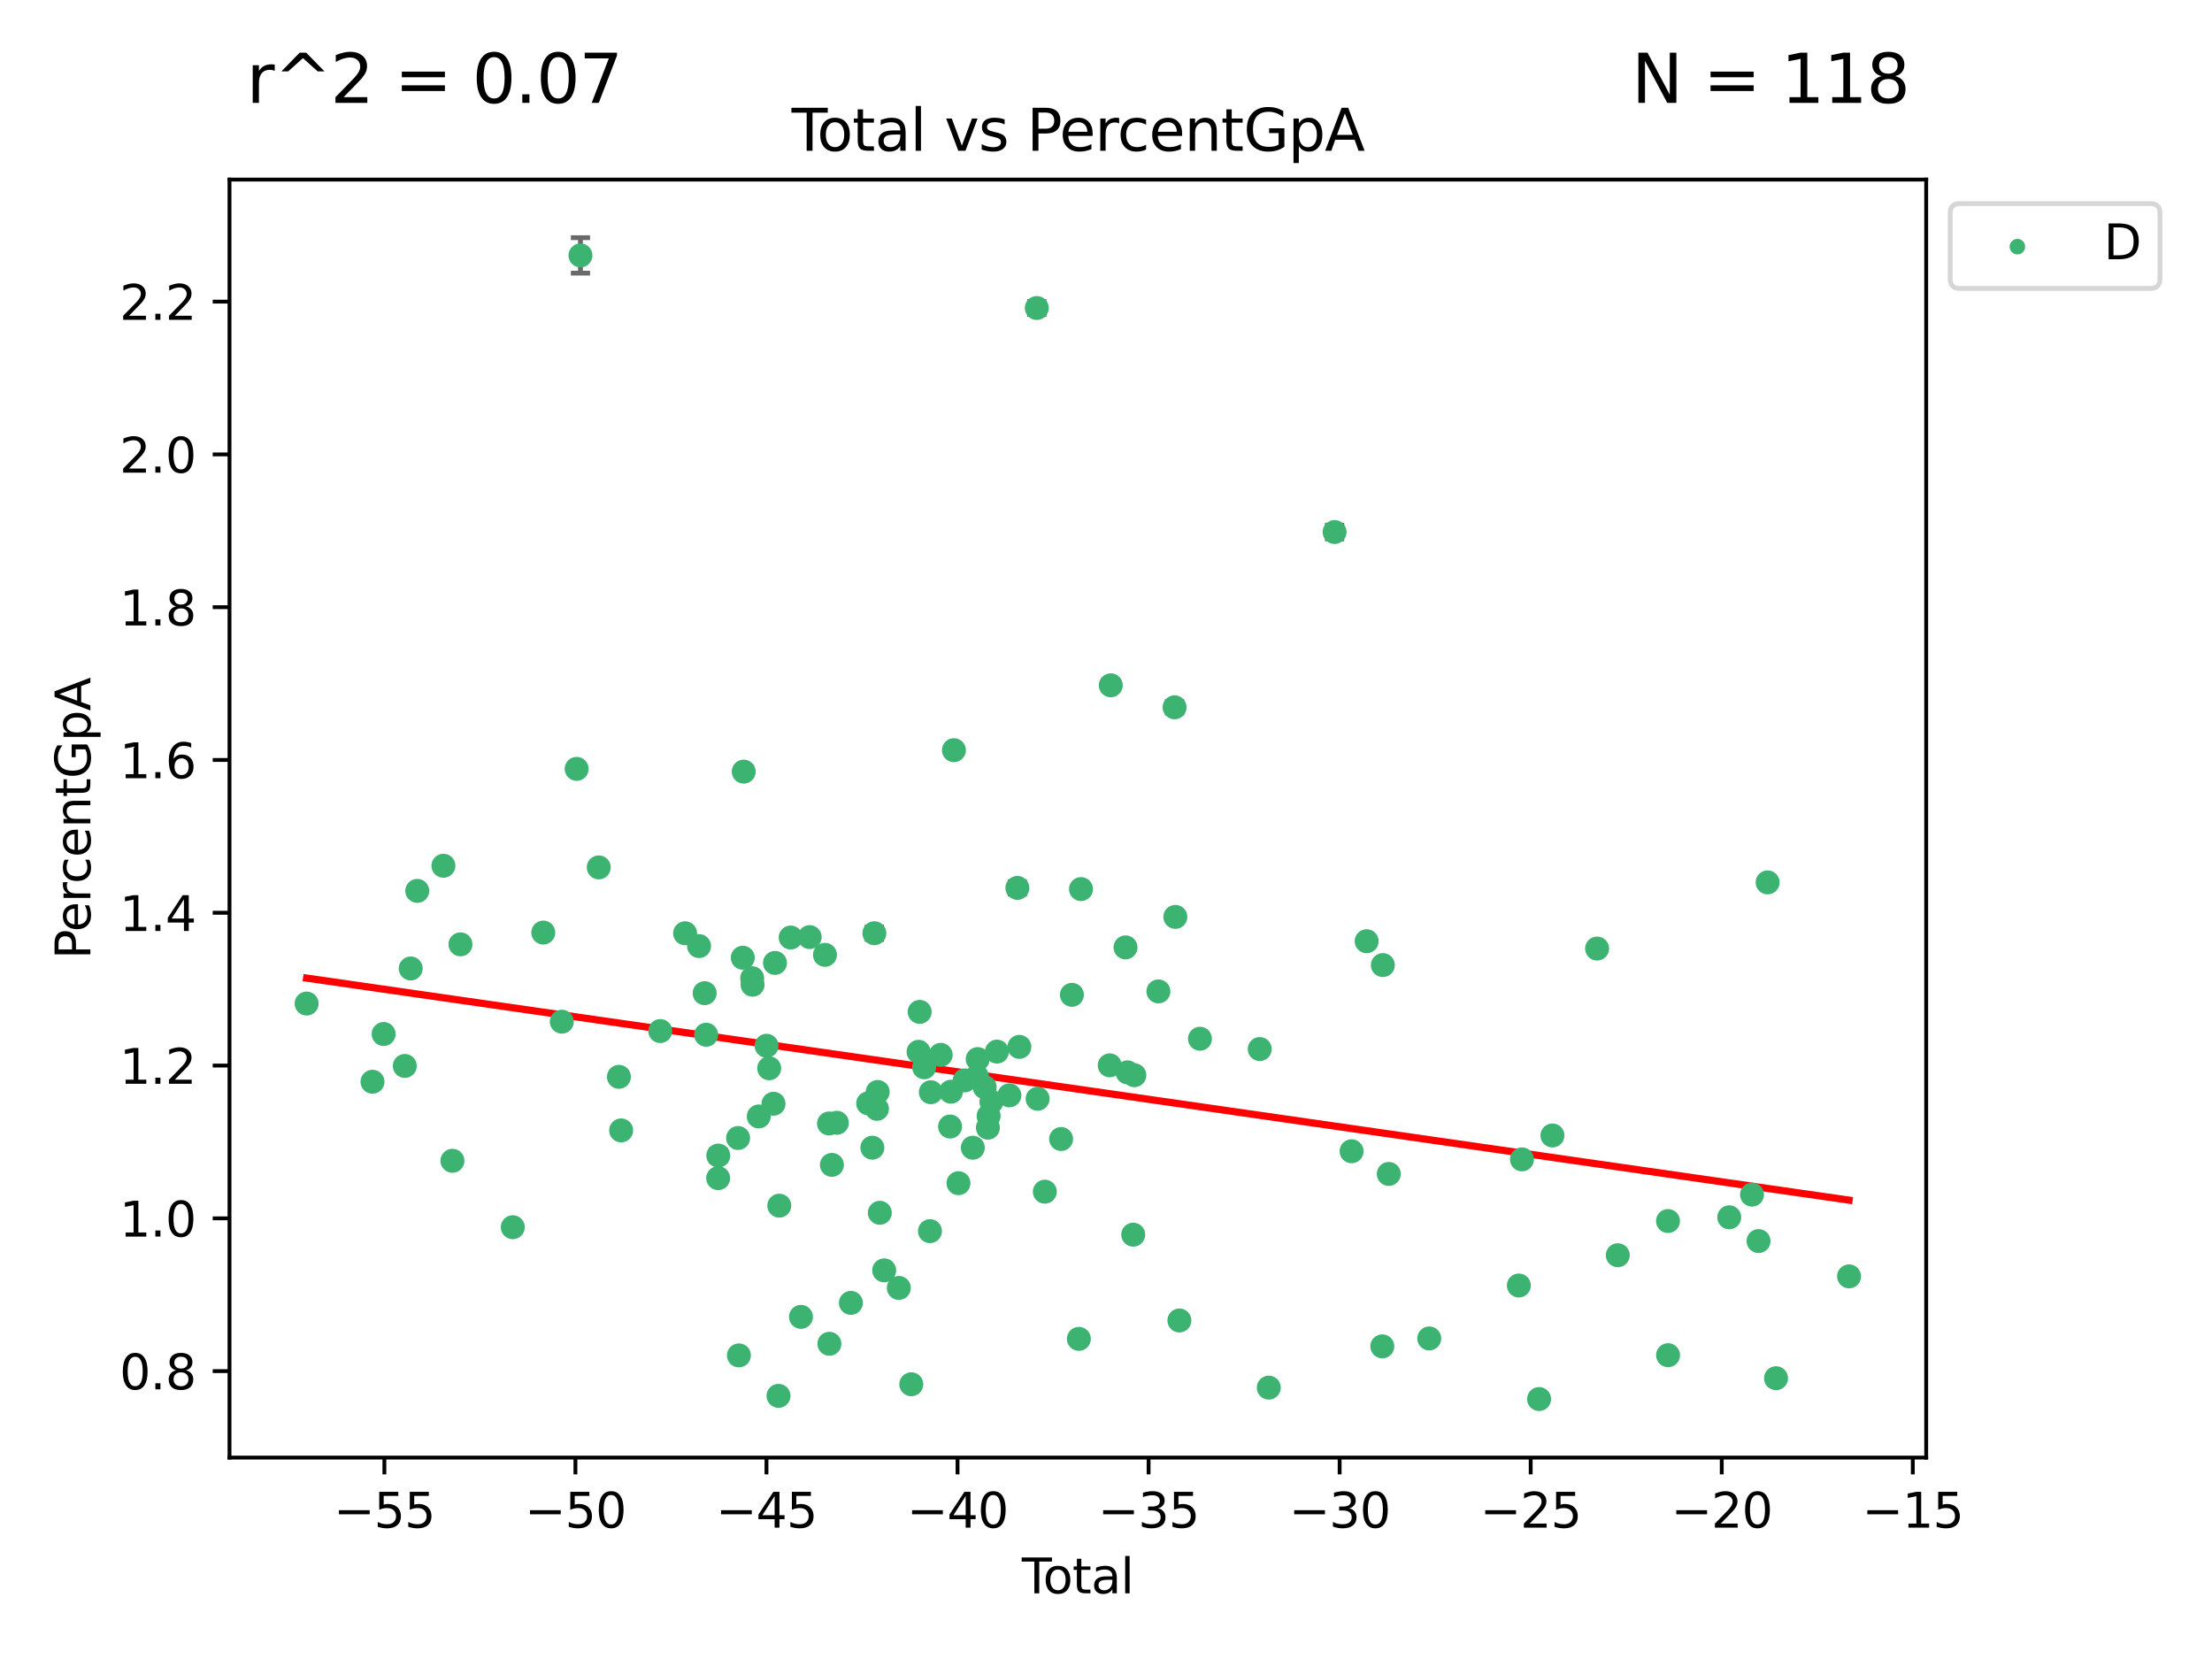 <?xml version="1.0" encoding="utf-8" standalone="no"?>
<!DOCTYPE svg PUBLIC "-//W3C//DTD SVG 1.1//EN"
  "http://www.w3.org/Graphics/SVG/1.1/DTD/svg11.dtd">
<svg xmlns:xlink="http://www.w3.org/1999/xlink" width="460.8pt" height="345.6pt" viewBox="0 0 460.8 345.6" xmlns="http://www.w3.org/2000/svg" version="1.1">
 <defs>
  <style type="text/css">*{stroke-linejoin: round; stroke-linecap: butt}</style>
 </defs>
 <g id="figure_1">
  <g id="patch_1">
   <path d="M 0 345.6 
L 460.8 345.6 
L 460.8 0 
L 0 0 
z
" style="fill: #ffffff"/>
  </g>
  <g id="axes_1">
   <g id="patch_2">
    <path d="M 47.81 303.64 
L 401.26 303.64 
L 401.26 37.411 
L 47.81 37.411 
z
" style="fill: #ffffff"/>
   </g>
   <g id="PathCollection_1">
    <defs>
     <path id="mbe3405a175" d="M 0 1.118 
C 0.297 1.118 0.581 1 0.791 0.791 
C 1 0.581 1.118 0.297 1.118 0 
C 1.118 -0.297 1 -0.581 0.791 -0.791 
C 0.581 -1 0.297 -1.118 0 -1.118 
C -0.297 -1.118 -0.581 -1 -0.791 -0.791 
C -1 -0.581 -1.118 -0.297 -1.118 0 
C -1.118 0.297 -1 0.581 -0.791 0.791 
C -0.581 1 -0.297 1.118 0 1.118 
z
" style="stroke: #3cb371"/>
    </defs>
    <g clip-path="url(#p0e80a3cb15)">
     <use xlink:href="#mbe3405a175" x="63.876" y="209.058" style="fill: #3cb371; stroke: #3cb371"/>
     <use xlink:href="#mbe3405a175" x="77.596" y="225.345" style="fill: #3cb371; stroke: #3cb371"/>
     <use xlink:href="#mbe3405a175" x="79.918" y="215.403" style="fill: #3cb371; stroke: #3cb371"/>
     <use xlink:href="#mbe3405a175" x="84.325" y="222.055" style="fill: #3cb371; stroke: #3cb371"/>
     <use xlink:href="#mbe3405a175" x="85.557" y="201.75" style="fill: #3cb371; stroke: #3cb371"/>
     <use xlink:href="#mbe3405a175" x="86.926" y="185.583" style="fill: #3cb371; stroke: #3cb371"/>
     <use xlink:href="#mbe3405a175" x="92.373" y="180.352" style="fill: #3cb371; stroke: #3cb371"/>
     <use xlink:href="#mbe3405a175" x="94.251" y="241.813" style="fill: #3cb371; stroke: #3cb371"/>
     <use xlink:href="#mbe3405a175" x="95.924" y="196.726" style="fill: #3cb371; stroke: #3cb371"/>
     <use xlink:href="#mbe3405a175" x="106.824" y="255.651" style="fill: #3cb371; stroke: #3cb371"/>
     <use xlink:href="#mbe3405a175" x="113.173" y="194.269" style="fill: #3cb371; stroke: #3cb371"/>
     <use xlink:href="#mbe3405a175" x="117.034" y="212.836" style="fill: #3cb371; stroke: #3cb371"/>
     <use xlink:href="#mbe3405a175" x="120.128" y="160.171" style="fill: #3cb371; stroke: #3cb371"/>
     <use xlink:href="#mbe3405a175" x="120.92" y="53.208" style="fill: #3cb371; stroke: #3cb371"/>
     <use xlink:href="#mbe3405a175" x="124.733" y="180.695" style="fill: #3cb371; stroke: #3cb371"/>
     <use xlink:href="#mbe3405a175" x="128.933" y="224.322" style="fill: #3cb371; stroke: #3cb371"/>
     <use xlink:href="#mbe3405a175" x="129.394" y="235.484" style="fill: #3cb371; stroke: #3cb371"/>
     <use xlink:href="#mbe3405a175" x="137.544" y="214.787" style="fill: #3cb371; stroke: #3cb371"/>
     <use xlink:href="#mbe3405a175" x="142.718" y="194.414" style="fill: #3cb371; stroke: #3cb371"/>
     <use xlink:href="#mbe3405a175" x="145.625" y="197.083" style="fill: #3cb371; stroke: #3cb371"/>
     <use xlink:href="#mbe3405a175" x="146.791" y="206.895" style="fill: #3cb371; stroke: #3cb371"/>
     <use xlink:href="#mbe3405a175" x="147.104" y="215.555" style="fill: #3cb371; stroke: #3cb371"/>
     <use xlink:href="#mbe3405a175" x="149.604" y="245.428" style="fill: #3cb371; stroke: #3cb371"/>
     <use xlink:href="#mbe3405a175" x="149.631" y="240.722" style="fill: #3cb371; stroke: #3cb371"/>
     <use xlink:href="#mbe3405a175" x="153.759" y="237.069" style="fill: #3cb371; stroke: #3cb371"/>
     <use xlink:href="#mbe3405a175" x="153.925" y="282.352" style="fill: #3cb371; stroke: #3cb371"/>
     <use xlink:href="#mbe3405a175" x="154.735" y="199.514" style="fill: #3cb371; stroke: #3cb371"/>
     <use xlink:href="#mbe3405a175" x="154.93" y="160.74" style="fill: #3cb371; stroke: #3cb371"/>
     <use xlink:href="#mbe3405a175" x="156.691" y="203.776" style="fill: #3cb371; stroke: #3cb371"/>
     <use xlink:href="#mbe3405a175" x="156.77" y="205.132" style="fill: #3cb371; stroke: #3cb371"/>
     <use xlink:href="#mbe3405a175" x="158.063" y="232.574" style="fill: #3cb371; stroke: #3cb371"/>
     <use xlink:href="#mbe3405a175" x="159.687" y="217.851" style="fill: #3cb371; stroke: #3cb371"/>
     <use xlink:href="#mbe3405a175" x="160.233" y="222.543" style="fill: #3cb371; stroke: #3cb371"/>
     <use xlink:href="#mbe3405a175" x="161.133" y="229.932" style="fill: #3cb371; stroke: #3cb371"/>
     <use xlink:href="#mbe3405a175" x="161.445" y="200.592" style="fill: #3cb371; stroke: #3cb371"/>
     <use xlink:href="#mbe3405a175" x="162.18" y="290.783" style="fill: #3cb371; stroke: #3cb371"/>
     <use xlink:href="#mbe3405a175" x="162.339" y="251.161" style="fill: #3cb371; stroke: #3cb371"/>
     <use xlink:href="#mbe3405a175" x="164.713" y="195.304" style="fill: #3cb371; stroke: #3cb371"/>
     <use xlink:href="#mbe3405a175" x="166.855" y="274.327" style="fill: #3cb371; stroke: #3cb371"/>
     <use xlink:href="#mbe3405a175" x="168.673" y="195.217" style="fill: #3cb371; stroke: #3cb371"/>
     <use xlink:href="#mbe3405a175" x="171.855" y="198.912" style="fill: #3cb371; stroke: #3cb371"/>
     <use xlink:href="#mbe3405a175" x="172.699" y="234.042" style="fill: #3cb371; stroke: #3cb371"/>
     <use xlink:href="#mbe3405a175" x="172.777" y="279.934" style="fill: #3cb371; stroke: #3cb371"/>
     <use xlink:href="#mbe3405a175" x="173.296" y="242.664" style="fill: #3cb371; stroke: #3cb371"/>
     <use xlink:href="#mbe3405a175" x="174.33" y="233.897" style="fill: #3cb371; stroke: #3cb371"/>
     <use xlink:href="#mbe3405a175" x="177.253" y="271.411" style="fill: #3cb371; stroke: #3cb371"/>
     <use xlink:href="#mbe3405a175" x="180.852" y="229.852" style="fill: #3cb371; stroke: #3cb371"/>
     <use xlink:href="#mbe3405a175" x="181.726" y="239.083" style="fill: #3cb371; stroke: #3cb371"/>
     <use xlink:href="#mbe3405a175" x="182.144" y="194.408" style="fill: #3cb371; stroke: #3cb371"/>
     <use xlink:href="#mbe3405a175" x="182.685" y="230.99" style="fill: #3cb371; stroke: #3cb371"/>
     <use xlink:href="#mbe3405a175" x="182.837" y="227.473" style="fill: #3cb371; stroke: #3cb371"/>
     <use xlink:href="#mbe3405a175" x="183.284" y="252.646" style="fill: #3cb371; stroke: #3cb371"/>
     <use xlink:href="#mbe3405a175" x="184.191" y="264.64" style="fill: #3cb371; stroke: #3cb371"/>
     <use xlink:href="#mbe3405a175" x="187.243" y="268.301" style="fill: #3cb371; stroke: #3cb371"/>
     <use xlink:href="#mbe3405a175" x="189.838" y="288.363" style="fill: #3cb371; stroke: #3cb371"/>
     <use xlink:href="#mbe3405a175" x="191.354" y="219.109" style="fill: #3cb371; stroke: #3cb371"/>
     <use xlink:href="#mbe3405a175" x="191.583" y="210.793" style="fill: #3cb371; stroke: #3cb371"/>
     <use xlink:href="#mbe3405a175" x="192.515" y="222.336" style="fill: #3cb371; stroke: #3cb371"/>
     <use xlink:href="#mbe3405a175" x="193.726" y="256.467" style="fill: #3cb371; stroke: #3cb371"/>
     <use xlink:href="#mbe3405a175" x="193.905" y="227.529" style="fill: #3cb371; stroke: #3cb371"/>
     <use xlink:href="#mbe3405a175" x="195.962" y="219.746" style="fill: #3cb371; stroke: #3cb371"/>
     <use xlink:href="#mbe3405a175" x="197.916" y="234.679" style="fill: #3cb371; stroke: #3cb371"/>
     <use xlink:href="#mbe3405a175" x="198.092" y="227.421" style="fill: #3cb371; stroke: #3cb371"/>
     <use xlink:href="#mbe3405a175" x="198.716" y="156.276" style="fill: #3cb371; stroke: #3cb371"/>
     <use xlink:href="#mbe3405a175" x="199.665" y="246.48" style="fill: #3cb371; stroke: #3cb371"/>
     <use xlink:href="#mbe3405a175" x="200.965" y="225.066" style="fill: #3cb371; stroke: #3cb371"/>
     <use xlink:href="#mbe3405a175" x="202.656" y="239.091" style="fill: #3cb371; stroke: #3cb371"/>
     <use xlink:href="#mbe3405a175" x="203.512" y="224.286" style="fill: #3cb371; stroke: #3cb371"/>
     <use xlink:href="#mbe3405a175" x="203.671" y="220.626" style="fill: #3cb371; stroke: #3cb371"/>
     <use xlink:href="#mbe3405a175" x="205.126" y="226.478" style="fill: #3cb371; stroke: #3cb371"/>
     <use xlink:href="#mbe3405a175" x="205.798" y="234.916" style="fill: #3cb371; stroke: #3cb371"/>
     <use xlink:href="#mbe3405a175" x="205.951" y="232.474" style="fill: #3cb371; stroke: #3cb371"/>
     <use xlink:href="#mbe3405a175" x="206.534" y="229.535" style="fill: #3cb371; stroke: #3cb371"/>
     <use xlink:href="#mbe3405a175" x="207.683" y="219.067" style="fill: #3cb371; stroke: #3cb371"/>
     <use xlink:href="#mbe3405a175" x="210.276" y="228.181" style="fill: #3cb371; stroke: #3cb371"/>
     <use xlink:href="#mbe3405a175" x="211.935" y="184.969" style="fill: #3cb371; stroke: #3cb371"/>
     <use xlink:href="#mbe3405a175" x="212.355" y="218.084" style="fill: #3cb371; stroke: #3cb371"/>
     <use xlink:href="#mbe3405a175" x="215.987" y="64.164" style="fill: #3cb371; stroke: #3cb371"/>
     <use xlink:href="#mbe3405a175" x="216.157" y="228.895" style="fill: #3cb371; stroke: #3cb371"/>
     <use xlink:href="#mbe3405a175" x="217.658" y="248.25" style="fill: #3cb371; stroke: #3cb371"/>
     <use xlink:href="#mbe3405a175" x="221.044" y="237.275" style="fill: #3cb371; stroke: #3cb371"/>
     <use xlink:href="#mbe3405a175" x="223.298" y="207.241" style="fill: #3cb371; stroke: #3cb371"/>
     <use xlink:href="#mbe3405a175" x="224.746" y="278.906" style="fill: #3cb371; stroke: #3cb371"/>
     <use xlink:href="#mbe3405a175" x="225.192" y="185.213" style="fill: #3cb371; stroke: #3cb371"/>
     <use xlink:href="#mbe3405a175" x="231.176" y="221.931" style="fill: #3cb371; stroke: #3cb371"/>
     <use xlink:href="#mbe3405a175" x="231.394" y="142.762" style="fill: #3cb371; stroke: #3cb371"/>
     <use xlink:href="#mbe3405a175" x="234.466" y="197.357" style="fill: #3cb371; stroke: #3cb371"/>
     <use xlink:href="#mbe3405a175" x="234.867" y="223.389" style="fill: #3cb371; stroke: #3cb371"/>
     <use xlink:href="#mbe3405a175" x="236.071" y="257.204" style="fill: #3cb371; stroke: #3cb371"/>
     <use xlink:href="#mbe3405a175" x="236.299" y="223.984" style="fill: #3cb371; stroke: #3cb371"/>
     <use xlink:href="#mbe3405a175" x="241.316" y="206.528" style="fill: #3cb371; stroke: #3cb371"/>
     <use xlink:href="#mbe3405a175" x="244.688" y="147.343" style="fill: #3cb371; stroke: #3cb371"/>
     <use xlink:href="#mbe3405a175" x="244.845" y="191.003" style="fill: #3cb371; stroke: #3cb371"/>
     <use xlink:href="#mbe3405a175" x="245.688" y="275.08" style="fill: #3cb371; stroke: #3cb371"/>
     <use xlink:href="#mbe3405a175" x="249.971" y="216.39" style="fill: #3cb371; stroke: #3cb371"/>
     <use xlink:href="#mbe3405a175" x="262.426" y="218.537" style="fill: #3cb371; stroke: #3cb371"/>
     <use xlink:href="#mbe3405a175" x="264.31" y="289.07" style="fill: #3cb371; stroke: #3cb371"/>
     <use xlink:href="#mbe3405a175" x="278.018" y="110.828" style="fill: #3cb371; stroke: #3cb371"/>
     <use xlink:href="#mbe3405a175" x="281.558" y="239.827" style="fill: #3cb371; stroke: #3cb371"/>
     <use xlink:href="#mbe3405a175" x="284.697" y="196.076" style="fill: #3cb371; stroke: #3cb371"/>
     <use xlink:href="#mbe3405a175" x="287.961" y="280.469" style="fill: #3cb371; stroke: #3cb371"/>
     <use xlink:href="#mbe3405a175" x="288.072" y="201.045" style="fill: #3cb371; stroke: #3cb371"/>
     <use xlink:href="#mbe3405a175" x="289.309" y="244.551" style="fill: #3cb371; stroke: #3cb371"/>
     <use xlink:href="#mbe3405a175" x="297.736" y="278.825" style="fill: #3cb371; stroke: #3cb371"/>
     <use xlink:href="#mbe3405a175" x="316.405" y="267.794" style="fill: #3cb371; stroke: #3cb371"/>
     <use xlink:href="#mbe3405a175" x="317.049" y="241.52" style="fill: #3cb371; stroke: #3cb371"/>
     <use xlink:href="#mbe3405a175" x="320.618" y="291.444" style="fill: #3cb371; stroke: #3cb371"/>
     <use xlink:href="#mbe3405a175" x="323.4" y="236.539" style="fill: #3cb371; stroke: #3cb371"/>
     <use xlink:href="#mbe3405a175" x="332.707" y="197.601" style="fill: #3cb371; stroke: #3cb371"/>
     <use xlink:href="#mbe3405a175" x="337.014" y="261.486" style="fill: #3cb371; stroke: #3cb371"/>
     <use xlink:href="#mbe3405a175" x="347.474" y="254.366" style="fill: #3cb371; stroke: #3cb371"/>
     <use xlink:href="#mbe3405a175" x="347.488" y="282.312" style="fill: #3cb371; stroke: #3cb371"/>
     <use xlink:href="#mbe3405a175" x="360.232" y="253.59" style="fill: #3cb371; stroke: #3cb371"/>
     <use xlink:href="#mbe3405a175" x="364.973" y="248.862" style="fill: #3cb371; stroke: #3cb371"/>
     <use xlink:href="#mbe3405a175" x="366.339" y="258.54" style="fill: #3cb371; stroke: #3cb371"/>
     <use xlink:href="#mbe3405a175" x="368.227" y="183.818" style="fill: #3cb371; stroke: #3cb371"/>
     <use xlink:href="#mbe3405a175" x="369.98" y="287.105" style="fill: #3cb371; stroke: #3cb371"/>
     <use xlink:href="#mbe3405a175" x="385.194" y="265.891" style="fill: #3cb371; stroke: #3cb371"/>
    </g>
   </g>
   <g id="matplotlib.axis_1">
    <g id="xtick_1">
     <g id="line2d_1">
      <defs>
       <path id="mf8a5ad9517" d="M 0 0 
L 0 3.5 
" style="stroke: #000000; stroke-width: 0.8"/>
      </defs>
      <g>
       <use xlink:href="#mf8a5ad9517" x="80.072" y="303.64" style="stroke: #000000; stroke-width: 0.8"/>
      </g>
     </g>
     <g id="text_1">
      <!-- −55 -->
      <g transform="translate(69.52 318.238)scale(0.1 -0.1)">
       <defs>
        <path id="DejaVuSans-2212" d="M 678 2272 
L 4684 2272 
L 4684 1741 
L 678 1741 
L 678 2272 
z
" transform="scale(0.016)"/>
        <path id="DejaVuSans-35" d="M 691 4666 
L 3169 4666 
L 3169 4134 
L 1269 4134 
L 1269 2991 
Q 1406 3038 1543 3061 
Q 1681 3084 1819 3084 
Q 2600 3084 3056 2656 
Q 3513 2228 3513 1497 
Q 3513 744 3044 326 
Q 2575 -91 1722 -91 
Q 1428 -91 1123 -41 
Q 819 9 494 109 
L 494 744 
Q 775 591 1075 516 
Q 1375 441 1709 441 
Q 2250 441 2565 725 
Q 2881 1009 2881 1497 
Q 2881 1984 2565 2268 
Q 2250 2553 1709 2553 
Q 1456 2553 1204 2497 
Q 953 2441 691 2322 
L 691 4666 
z
" transform="scale(0.016)"/>
       </defs>
       <use xlink:href="#DejaVuSans-2212"/>
       <use xlink:href="#DejaVuSans-35" x="83.789"/>
       <use xlink:href="#DejaVuSans-35" x="147.412"/>
      </g>
     </g>
    </g>
    <g id="xtick_2">
     <g id="line2d_2">
      <g>
       <use xlink:href="#mf8a5ad9517" x="119.872" y="303.64" style="stroke: #000000; stroke-width: 0.8"/>
      </g>
     </g>
     <g id="text_2">
      <!-- −50 -->
      <g transform="translate(109.319 318.238)scale(0.1 -0.1)">
       <defs>
        <path id="DejaVuSans-30" d="M 2034 4250 
Q 1547 4250 1301 3770 
Q 1056 3291 1056 2328 
Q 1056 1369 1301 889 
Q 1547 409 2034 409 
Q 2525 409 2770 889 
Q 3016 1369 3016 2328 
Q 3016 3291 2770 3770 
Q 2525 4250 2034 4250 
z
M 2034 4750 
Q 2819 4750 3233 4129 
Q 3647 3509 3647 2328 
Q 3647 1150 3233 529 
Q 2819 -91 2034 -91 
Q 1250 -91 836 529 
Q 422 1150 422 2328 
Q 422 3509 836 4129 
Q 1250 4750 2034 4750 
z
" transform="scale(0.016)"/>
       </defs>
       <use xlink:href="#DejaVuSans-2212"/>
       <use xlink:href="#DejaVuSans-35" x="83.789"/>
       <use xlink:href="#DejaVuSans-30" x="147.412"/>
      </g>
     </g>
    </g>
    <g id="xtick_3">
     <g id="line2d_3">
      <g>
       <use xlink:href="#mf8a5ad9517" x="159.671" y="303.64" style="stroke: #000000; stroke-width: 0.8"/>
      </g>
     </g>
     <g id="text_3">
      <!-- −45 -->
      <g transform="translate(149.119 318.238)scale(0.1 -0.1)">
       <defs>
        <path id="DejaVuSans-34" d="M 2419 4116 
L 825 1625 
L 2419 1625 
L 2419 4116 
z
M 2253 4666 
L 3047 4666 
L 3047 1625 
L 3713 1625 
L 3713 1100 
L 3047 1100 
L 3047 0 
L 2419 0 
L 2419 1100 
L 313 1100 
L 313 1709 
L 2253 4666 
z
" transform="scale(0.016)"/>
       </defs>
       <use xlink:href="#DejaVuSans-2212"/>
       <use xlink:href="#DejaVuSans-34" x="83.789"/>
       <use xlink:href="#DejaVuSans-35" x="147.412"/>
      </g>
     </g>
    </g>
    <g id="xtick_4">
     <g id="line2d_4">
      <g>
       <use xlink:href="#mf8a5ad9517" x="199.471" y="303.64" style="stroke: #000000; stroke-width: 0.8"/>
      </g>
     </g>
     <g id="text_4">
      <!-- −40 -->
      <g transform="translate(188.919 318.238)scale(0.1 -0.1)">
       <use xlink:href="#DejaVuSans-2212"/>
       <use xlink:href="#DejaVuSans-34" x="83.789"/>
       <use xlink:href="#DejaVuSans-30" x="147.412"/>
      </g>
     </g>
    </g>
    <g id="xtick_5">
     <g id="line2d_5">
      <g>
       <use xlink:href="#mf8a5ad9517" x="239.271" y="303.64" style="stroke: #000000; stroke-width: 0.8"/>
      </g>
     </g>
     <g id="text_5">
      <!-- −35 -->
      <g transform="translate(228.718 318.238)scale(0.1 -0.1)">
       <defs>
        <path id="DejaVuSans-33" d="M 2597 2516 
Q 3050 2419 3304 2112 
Q 3559 1806 3559 1356 
Q 3559 666 3084 287 
Q 2609 -91 1734 -91 
Q 1441 -91 1130 -33 
Q 819 25 488 141 
L 488 750 
Q 750 597 1062 519 
Q 1375 441 1716 441 
Q 2309 441 2620 675 
Q 2931 909 2931 1356 
Q 2931 1769 2642 2001 
Q 2353 2234 1838 2234 
L 1294 2234 
L 1294 2753 
L 1863 2753 
Q 2328 2753 2575 2939 
Q 2822 3125 2822 3475 
Q 2822 3834 2567 4026 
Q 2313 4219 1838 4219 
Q 1578 4219 1281 4162 
Q 984 4106 628 3988 
L 628 4550 
Q 988 4650 1302 4700 
Q 1616 4750 1894 4750 
Q 2613 4750 3031 4423 
Q 3450 4097 3450 3541 
Q 3450 3153 3228 2886 
Q 3006 2619 2597 2516 
z
" transform="scale(0.016)"/>
       </defs>
       <use xlink:href="#DejaVuSans-2212"/>
       <use xlink:href="#DejaVuSans-33" x="83.789"/>
       <use xlink:href="#DejaVuSans-35" x="147.412"/>
      </g>
     </g>
    </g>
    <g id="xtick_6">
     <g id="line2d_6">
      <g>
       <use xlink:href="#mf8a5ad9517" x="279.071" y="303.64" style="stroke: #000000; stroke-width: 0.8"/>
      </g>
     </g>
     <g id="text_6">
      <!-- −30 -->
      <g transform="translate(268.518 318.238)scale(0.1 -0.1)">
       <use xlink:href="#DejaVuSans-2212"/>
       <use xlink:href="#DejaVuSans-33" x="83.789"/>
       <use xlink:href="#DejaVuSans-30" x="147.412"/>
      </g>
     </g>
    </g>
    <g id="xtick_7">
     <g id="line2d_7">
      <g>
       <use xlink:href="#mf8a5ad9517" x="318.87" y="303.64" style="stroke: #000000; stroke-width: 0.8"/>
      </g>
     </g>
     <g id="text_7">
      <!-- −25 -->
      <g transform="translate(308.318 318.238)scale(0.1 -0.1)">
       <defs>
        <path id="DejaVuSans-32" d="M 1228 531 
L 3431 531 
L 3431 0 
L 469 0 
L 469 531 
Q 828 903 1448 1529 
Q 2069 2156 2228 2338 
Q 2531 2678 2651 2914 
Q 2772 3150 2772 3378 
Q 2772 3750 2511 3984 
Q 2250 4219 1831 4219 
Q 1534 4219 1204 4116 
Q 875 4013 500 3803 
L 500 4441 
Q 881 4594 1212 4672 
Q 1544 4750 1819 4750 
Q 2544 4750 2975 4387 
Q 3406 4025 3406 3419 
Q 3406 3131 3298 2873 
Q 3191 2616 2906 2266 
Q 2828 2175 2409 1742 
Q 1991 1309 1228 531 
z
" transform="scale(0.016)"/>
       </defs>
       <use xlink:href="#DejaVuSans-2212"/>
       <use xlink:href="#DejaVuSans-32" x="83.789"/>
       <use xlink:href="#DejaVuSans-35" x="147.412"/>
      </g>
     </g>
    </g>
    <g id="xtick_8">
     <g id="line2d_8">
      <g>
       <use xlink:href="#mf8a5ad9517" x="358.67" y="303.64" style="stroke: #000000; stroke-width: 0.8"/>
      </g>
     </g>
     <g id="text_8">
      <!-- −20 -->
      <g transform="translate(348.118 318.238)scale(0.1 -0.1)">
       <use xlink:href="#DejaVuSans-2212"/>
       <use xlink:href="#DejaVuSans-32" x="83.789"/>
       <use xlink:href="#DejaVuSans-30" x="147.412"/>
      </g>
     </g>
    </g>
    <g id="xtick_9">
     <g id="line2d_9">
      <g>
       <use xlink:href="#mf8a5ad9517" x="398.47" y="303.64" style="stroke: #000000; stroke-width: 0.8"/>
      </g>
     </g>
     <g id="text_9">
      <!-- −15 -->
      <g transform="translate(387.917 318.238)scale(0.1 -0.1)">
       <defs>
        <path id="DejaVuSans-31" d="M 794 531 
L 1825 531 
L 1825 4091 
L 703 3866 
L 703 4441 
L 1819 4666 
L 2450 4666 
L 2450 531 
L 3481 531 
L 3481 0 
L 794 0 
L 794 531 
z
" transform="scale(0.016)"/>
       </defs>
       <use xlink:href="#DejaVuSans-2212"/>
       <use xlink:href="#DejaVuSans-31" x="83.789"/>
       <use xlink:href="#DejaVuSans-35" x="147.412"/>
      </g>
     </g>
    </g>
    <g id="text_10">
     <!-- Total -->
     <g transform="translate(212.858 331.917)scale(0.1 -0.1)">
      <defs>
       <path id="DejaVuSans-54" d="M -19 4666 
L 3928 4666 
L 3928 4134 
L 2272 4134 
L 2272 0 
L 1638 0 
L 1638 4134 
L -19 4134 
L -19 4666 
z
" transform="scale(0.016)"/>
       <path id="DejaVuSans-6f" d="M 1959 3097 
Q 1497 3097 1228 2736 
Q 959 2375 959 1747 
Q 959 1119 1226 758 
Q 1494 397 1959 397 
Q 2419 397 2687 759 
Q 2956 1122 2956 1747 
Q 2956 2369 2687 2733 
Q 2419 3097 1959 3097 
z
M 1959 3584 
Q 2709 3584 3137 3096 
Q 3566 2609 3566 1747 
Q 3566 888 3137 398 
Q 2709 -91 1959 -91 
Q 1206 -91 779 398 
Q 353 888 353 1747 
Q 353 2609 779 3096 
Q 1206 3584 1959 3584 
z
" transform="scale(0.016)"/>
       <path id="DejaVuSans-74" d="M 1172 4494 
L 1172 3500 
L 2356 3500 
L 2356 3053 
L 1172 3053 
L 1172 1153 
Q 1172 725 1289 603 
Q 1406 481 1766 481 
L 2356 481 
L 2356 0 
L 1766 0 
Q 1100 0 847 248 
Q 594 497 594 1153 
L 594 3053 
L 172 3053 
L 172 3500 
L 594 3500 
L 594 4494 
L 1172 4494 
z
" transform="scale(0.016)"/>
       <path id="DejaVuSans-61" d="M 2194 1759 
Q 1497 1759 1228 1600 
Q 959 1441 959 1056 
Q 959 750 1161 570 
Q 1363 391 1709 391 
Q 2188 391 2477 730 
Q 2766 1069 2766 1631 
L 2766 1759 
L 2194 1759 
z
M 3341 1997 
L 3341 0 
L 2766 0 
L 2766 531 
Q 2569 213 2275 61 
Q 1981 -91 1556 -91 
Q 1019 -91 701 211 
Q 384 513 384 1019 
Q 384 1609 779 1909 
Q 1175 2209 1959 2209 
L 2766 2209 
L 2766 2266 
Q 2766 2663 2505 2880 
Q 2244 3097 1772 3097 
Q 1472 3097 1187 3025 
Q 903 2953 641 2809 
L 641 3341 
Q 956 3463 1253 3523 
Q 1550 3584 1831 3584 
Q 2591 3584 2966 3190 
Q 3341 2797 3341 1997 
z
" transform="scale(0.016)"/>
       <path id="DejaVuSans-6c" d="M 603 4863 
L 1178 4863 
L 1178 0 
L 603 0 
L 603 4863 
z
" transform="scale(0.016)"/>
      </defs>
      <use xlink:href="#DejaVuSans-54"/>
      <use xlink:href="#DejaVuSans-6f" x="44.084"/>
      <use xlink:href="#DejaVuSans-74" x="105.266"/>
      <use xlink:href="#DejaVuSans-61" x="144.475"/>
      <use xlink:href="#DejaVuSans-6c" x="205.754"/>
     </g>
    </g>
   </g>
   <g id="matplotlib.axis_2">
    <g id="ytick_1">
     <g id="line2d_10">
      <defs>
       <path id="mb6d3fbdca5" d="M 0 0 
L -3.5 0 
" style="stroke: #000000; stroke-width: 0.8"/>
      </defs>
      <g>
       <use xlink:href="#mb6d3fbdca5" x="47.81" y="285.629" style="stroke: #000000; stroke-width: 0.8"/>
      </g>
     </g>
     <g id="text_11">
      <!-- 0.8 -->
      <g transform="translate(24.907 289.429)scale(0.1 -0.1)">
       <defs>
        <path id="DejaVuSans-2e" d="M 684 794 
L 1344 794 
L 1344 0 
L 684 0 
L 684 794 
z
" transform="scale(0.016)"/>
        <path id="DejaVuSans-38" d="M 2034 2216 
Q 1584 2216 1326 1975 
Q 1069 1734 1069 1313 
Q 1069 891 1326 650 
Q 1584 409 2034 409 
Q 2484 409 2743 651 
Q 3003 894 3003 1313 
Q 3003 1734 2745 1975 
Q 2488 2216 2034 2216 
z
M 1403 2484 
Q 997 2584 770 2862 
Q 544 3141 544 3541 
Q 544 4100 942 4425 
Q 1341 4750 2034 4750 
Q 2731 4750 3128 4425 
Q 3525 4100 3525 3541 
Q 3525 3141 3298 2862 
Q 3072 2584 2669 2484 
Q 3125 2378 3379 2068 
Q 3634 1759 3634 1313 
Q 3634 634 3220 271 
Q 2806 -91 2034 -91 
Q 1263 -91 848 271 
Q 434 634 434 1313 
Q 434 1759 690 2068 
Q 947 2378 1403 2484 
z
M 1172 3481 
Q 1172 3119 1398 2916 
Q 1625 2713 2034 2713 
Q 2441 2713 2670 2916 
Q 2900 3119 2900 3481 
Q 2900 3844 2670 4047 
Q 2441 4250 2034 4250 
Q 1625 4250 1398 4047 
Q 1172 3844 1172 3481 
z
" transform="scale(0.016)"/>
       </defs>
       <use xlink:href="#DejaVuSans-30"/>
       <use xlink:href="#DejaVuSans-2e" x="63.623"/>
       <use xlink:href="#DejaVuSans-38" x="95.41"/>
      </g>
     </g>
    </g>
    <g id="ytick_2">
     <g id="line2d_11">
      <g>
       <use xlink:href="#mb6d3fbdca5" x="47.81" y="253.801" style="stroke: #000000; stroke-width: 0.8"/>
      </g>
     </g>
     <g id="text_12">
      <!-- 1.0 -->
      <g transform="translate(24.907 257.6)scale(0.1 -0.1)">
       <use xlink:href="#DejaVuSans-31"/>
       <use xlink:href="#DejaVuSans-2e" x="63.623"/>
       <use xlink:href="#DejaVuSans-30" x="95.41"/>
      </g>
     </g>
    </g>
    <g id="ytick_3">
     <g id="line2d_12">
      <g>
       <use xlink:href="#mb6d3fbdca5" x="47.81" y="221.972" style="stroke: #000000; stroke-width: 0.8"/>
      </g>
     </g>
     <g id="text_13">
      <!-- 1.2 -->
      <g transform="translate(24.907 225.772)scale(0.1 -0.1)">
       <use xlink:href="#DejaVuSans-31"/>
       <use xlink:href="#DejaVuSans-2e" x="63.623"/>
       <use xlink:href="#DejaVuSans-32" x="95.41"/>
      </g>
     </g>
    </g>
    <g id="ytick_4">
     <g id="line2d_13">
      <g>
       <use xlink:href="#mb6d3fbdca5" x="47.81" y="190.144" style="stroke: #000000; stroke-width: 0.8"/>
      </g>
     </g>
     <g id="text_14">
      <!-- 1.4 -->
      <g transform="translate(24.907 193.943)scale(0.1 -0.1)">
       <use xlink:href="#DejaVuSans-31"/>
       <use xlink:href="#DejaVuSans-2e" x="63.623"/>
       <use xlink:href="#DejaVuSans-34" x="95.41"/>
      </g>
     </g>
    </g>
    <g id="ytick_5">
     <g id="line2d_14">
      <g>
       <use xlink:href="#mb6d3fbdca5" x="47.81" y="158.315" style="stroke: #000000; stroke-width: 0.8"/>
      </g>
     </g>
     <g id="text_15">
      <!-- 1.6 -->
      <g transform="translate(24.907 162.115)scale(0.1 -0.1)">
       <defs>
        <path id="DejaVuSans-36" d="M 2113 2584 
Q 1688 2584 1439 2293 
Q 1191 2003 1191 1497 
Q 1191 994 1439 701 
Q 1688 409 2113 409 
Q 2538 409 2786 701 
Q 3034 994 3034 1497 
Q 3034 2003 2786 2293 
Q 2538 2584 2113 2584 
z
M 3366 4563 
L 3366 3988 
Q 3128 4100 2886 4159 
Q 2644 4219 2406 4219 
Q 1781 4219 1451 3797 
Q 1122 3375 1075 2522 
Q 1259 2794 1537 2939 
Q 1816 3084 2150 3084 
Q 2853 3084 3261 2657 
Q 3669 2231 3669 1497 
Q 3669 778 3244 343 
Q 2819 -91 2113 -91 
Q 1303 -91 875 529 
Q 447 1150 447 2328 
Q 447 3434 972 4092 
Q 1497 4750 2381 4750 
Q 2619 4750 2861 4703 
Q 3103 4656 3366 4563 
z
" transform="scale(0.016)"/>
       </defs>
       <use xlink:href="#DejaVuSans-31"/>
       <use xlink:href="#DejaVuSans-2e" x="63.623"/>
       <use xlink:href="#DejaVuSans-36" x="95.41"/>
      </g>
     </g>
    </g>
    <g id="ytick_6">
     <g id="line2d_15">
      <g>
       <use xlink:href="#mb6d3fbdca5" x="47.81" y="126.487" style="stroke: #000000; stroke-width: 0.8"/>
      </g>
     </g>
     <g id="text_16">
      <!-- 1.8 -->
      <g transform="translate(24.907 130.286)scale(0.1 -0.1)">
       <use xlink:href="#DejaVuSans-31"/>
       <use xlink:href="#DejaVuSans-2e" x="63.623"/>
       <use xlink:href="#DejaVuSans-38" x="95.41"/>
      </g>
     </g>
    </g>
    <g id="ytick_7">
     <g id="line2d_16">
      <g>
       <use xlink:href="#mb6d3fbdca5" x="47.81" y="94.658" style="stroke: #000000; stroke-width: 0.8"/>
      </g>
     </g>
     <g id="text_17">
      <!-- 2.0 -->
      <g transform="translate(24.907 98.458)scale(0.1 -0.1)">
       <use xlink:href="#DejaVuSans-32"/>
       <use xlink:href="#DejaVuSans-2e" x="63.623"/>
       <use xlink:href="#DejaVuSans-30" x="95.41"/>
      </g>
     </g>
    </g>
    <g id="ytick_8">
     <g id="line2d_17">
      <g>
       <use xlink:href="#mb6d3fbdca5" x="47.81" y="62.83" style="stroke: #000000; stroke-width: 0.8"/>
      </g>
     </g>
     <g id="text_18">
      <!-- 2.2 -->
      <g transform="translate(24.907 66.629)scale(0.1 -0.1)">
       <use xlink:href="#DejaVuSans-32"/>
       <use xlink:href="#DejaVuSans-2e" x="63.623"/>
       <use xlink:href="#DejaVuSans-32" x="95.41"/>
      </g>
     </g>
    </g>
    <g id="text_19">
     <!-- PercentGpA -->
     <g transform="translate(18.827 199.802)rotate(-90)scale(0.1 -0.1)">
      <defs>
       <path id="DejaVuSans-50" d="M 1259 4147 
L 1259 2394 
L 2053 2394 
Q 2494 2394 2734 2622 
Q 2975 2850 2975 3272 
Q 2975 3691 2734 3919 
Q 2494 4147 2053 4147 
L 1259 4147 
z
M 628 4666 
L 2053 4666 
Q 2838 4666 3239 4311 
Q 3641 3956 3641 3272 
Q 3641 2581 3239 2228 
Q 2838 1875 2053 1875 
L 1259 1875 
L 1259 0 
L 628 0 
L 628 4666 
z
" transform="scale(0.016)"/>
       <path id="DejaVuSans-65" d="M 3597 1894 
L 3597 1613 
L 953 1613 
Q 991 1019 1311 708 
Q 1631 397 2203 397 
Q 2534 397 2845 478 
Q 3156 559 3463 722 
L 3463 178 
Q 3153 47 2828 -22 
Q 2503 -91 2169 -91 
Q 1331 -91 842 396 
Q 353 884 353 1716 
Q 353 2575 817 3079 
Q 1281 3584 2069 3584 
Q 2775 3584 3186 3129 
Q 3597 2675 3597 1894 
z
M 3022 2063 
Q 3016 2534 2758 2815 
Q 2500 3097 2075 3097 
Q 1594 3097 1305 2825 
Q 1016 2553 972 2059 
L 3022 2063 
z
" transform="scale(0.016)"/>
       <path id="DejaVuSans-72" d="M 2631 2963 
Q 2534 3019 2420 3045 
Q 2306 3072 2169 3072 
Q 1681 3072 1420 2755 
Q 1159 2438 1159 1844 
L 1159 0 
L 581 0 
L 581 3500 
L 1159 3500 
L 1159 2956 
Q 1341 3275 1631 3429 
Q 1922 3584 2338 3584 
Q 2397 3584 2469 3576 
Q 2541 3569 2628 3553 
L 2631 2963 
z
" transform="scale(0.016)"/>
       <path id="DejaVuSans-63" d="M 3122 3366 
L 3122 2828 
Q 2878 2963 2633 3030 
Q 2388 3097 2138 3097 
Q 1578 3097 1268 2742 
Q 959 2388 959 1747 
Q 959 1106 1268 751 
Q 1578 397 2138 397 
Q 2388 397 2633 464 
Q 2878 531 3122 666 
L 3122 134 
Q 2881 22 2623 -34 
Q 2366 -91 2075 -91 
Q 1284 -91 818 406 
Q 353 903 353 1747 
Q 353 2603 823 3093 
Q 1294 3584 2113 3584 
Q 2378 3584 2631 3529 
Q 2884 3475 3122 3366 
z
" transform="scale(0.016)"/>
       <path id="DejaVuSans-6e" d="M 3513 2113 
L 3513 0 
L 2938 0 
L 2938 2094 
Q 2938 2591 2744 2837 
Q 2550 3084 2163 3084 
Q 1697 3084 1428 2787 
Q 1159 2491 1159 1978 
L 1159 0 
L 581 0 
L 581 3500 
L 1159 3500 
L 1159 2956 
Q 1366 3272 1645 3428 
Q 1925 3584 2291 3584 
Q 2894 3584 3203 3211 
Q 3513 2838 3513 2113 
z
" transform="scale(0.016)"/>
       <path id="DejaVuSans-47" d="M 3809 666 
L 3809 1919 
L 2778 1919 
L 2778 2438 
L 4434 2438 
L 4434 434 
Q 4069 175 3628 42 
Q 3188 -91 2688 -91 
Q 1594 -91 976 548 
Q 359 1188 359 2328 
Q 359 3472 976 4111 
Q 1594 4750 2688 4750 
Q 3144 4750 3555 4637 
Q 3966 4525 4313 4306 
L 4313 3634 
Q 3963 3931 3569 4081 
Q 3175 4231 2741 4231 
Q 1884 4231 1454 3753 
Q 1025 3275 1025 2328 
Q 1025 1384 1454 906 
Q 1884 428 2741 428 
Q 3075 428 3337 486 
Q 3600 544 3809 666 
z
" transform="scale(0.016)"/>
       <path id="DejaVuSans-70" d="M 1159 525 
L 1159 -1331 
L 581 -1331 
L 581 3500 
L 1159 3500 
L 1159 2969 
Q 1341 3281 1617 3432 
Q 1894 3584 2278 3584 
Q 2916 3584 3314 3078 
Q 3713 2572 3713 1747 
Q 3713 922 3314 415 
Q 2916 -91 2278 -91 
Q 1894 -91 1617 61 
Q 1341 213 1159 525 
z
M 3116 1747 
Q 3116 2381 2855 2742 
Q 2594 3103 2138 3103 
Q 1681 3103 1420 2742 
Q 1159 2381 1159 1747 
Q 1159 1113 1420 752 
Q 1681 391 2138 391 
Q 2594 391 2855 752 
Q 3116 1113 3116 1747 
z
" transform="scale(0.016)"/>
       <path id="DejaVuSans-41" d="M 2188 4044 
L 1331 1722 
L 3047 1722 
L 2188 4044 
z
M 1831 4666 
L 2547 4666 
L 4325 0 
L 3669 0 
L 3244 1197 
L 1141 1197 
L 716 0 
L 50 0 
L 1831 4666 
z
" transform="scale(0.016)"/>
      </defs>
      <use xlink:href="#DejaVuSans-50"/>
      <use xlink:href="#DejaVuSans-65" x="56.678"/>
      <use xlink:href="#DejaVuSans-72" x="118.201"/>
      <use xlink:href="#DejaVuSans-63" x="157.064"/>
      <use xlink:href="#DejaVuSans-65" x="212.045"/>
      <use xlink:href="#DejaVuSans-6e" x="273.568"/>
      <use xlink:href="#DejaVuSans-74" x="336.947"/>
      <use xlink:href="#DejaVuSans-47" x="376.156"/>
      <use xlink:href="#DejaVuSans-70" x="453.646"/>
      <use xlink:href="#DejaVuSans-41" x="517.123"/>
     </g>
    </g>
   </g>
   <g id="LineCollection_1">
    <path d="M 63.876 209.204 
L 63.876 208.911 
" clip-path="url(#p0e80a3cb15)" style="fill: none; stroke: #696969"/>
    <path d="M 77.596 225.419 
L 77.596 225.271 
" clip-path="url(#p0e80a3cb15)" style="fill: none; stroke: #696969"/>
    <path d="M 79.918 215.48 
L 79.918 215.327 
" clip-path="url(#p0e80a3cb15)" style="fill: none; stroke: #696969"/>
    <path d="M 84.325 222.123 
L 84.325 221.987 
" clip-path="url(#p0e80a3cb15)" style="fill: none; stroke: #696969"/>
    <path d="M 85.557 201.936 
L 85.557 201.564 
" clip-path="url(#p0e80a3cb15)" style="fill: none; stroke: #696969"/>
    <path d="M 86.926 186.093 
L 86.926 185.072 
" clip-path="url(#p0e80a3cb15)" style="fill: none; stroke: #696969"/>
    <path d="M 92.373 180.499 
L 92.373 180.206 
" clip-path="url(#p0e80a3cb15)" style="fill: none; stroke: #696969"/>
    <path d="M 94.251 242.046 
L 94.251 241.58 
" clip-path="url(#p0e80a3cb15)" style="fill: none; stroke: #696969"/>
    <path d="M 95.924 196.806 
L 95.924 196.646 
" clip-path="url(#p0e80a3cb15)" style="fill: none; stroke: #696969"/>
    <path d="M 106.824 255.679 
L 106.824 255.624 
" clip-path="url(#p0e80a3cb15)" style="fill: none; stroke: #696969"/>
    <path d="M 113.173 194.36 
L 113.173 194.177 
" clip-path="url(#p0e80a3cb15)" style="fill: none; stroke: #696969"/>
    <path d="M 117.034 213.122 
L 117.034 212.55 
" clip-path="url(#p0e80a3cb15)" style="fill: none; stroke: #696969"/>
    <path d="M 120.128 160.33 
L 120.128 160.011 
" clip-path="url(#p0e80a3cb15)" style="fill: none; stroke: #696969"/>
    <path d="M 120.92 56.903 
L 120.92 49.513 
" clip-path="url(#p0e80a3cb15)" style="fill: none; stroke: #696969"/>
    <path d="M 124.733 181.071 
L 124.733 180.319 
" clip-path="url(#p0e80a3cb15)" style="fill: none; stroke: #696969"/>
    <path d="M 128.933 224.951 
L 128.933 223.694 
" clip-path="url(#p0e80a3cb15)" style="fill: none; stroke: #696969"/>
    <path d="M 129.394 235.585 
L 129.394 235.383 
" clip-path="url(#p0e80a3cb15)" style="fill: none; stroke: #696969"/>
    <path d="M 137.544 215.046 
L 137.544 214.527 
" clip-path="url(#p0e80a3cb15)" style="fill: none; stroke: #696969"/>
    <path d="M 142.718 194.678 
L 142.718 194.151 
" clip-path="url(#p0e80a3cb15)" style="fill: none; stroke: #696969"/>
    <path d="M 145.625 197.555 
L 145.625 196.61 
" clip-path="url(#p0e80a3cb15)" style="fill: none; stroke: #696969"/>
    <path d="M 146.791 207.147 
L 146.791 206.642 
" clip-path="url(#p0e80a3cb15)" style="fill: none; stroke: #696969"/>
    <path d="M 147.104 215.775 
L 147.104 215.335 
" clip-path="url(#p0e80a3cb15)" style="fill: none; stroke: #696969"/>
    <path d="M 149.604 245.759 
L 149.604 245.097 
" clip-path="url(#p0e80a3cb15)" style="fill: none; stroke: #696969"/>
    <path d="M 149.631 241.801 
L 149.631 239.642 
" clip-path="url(#p0e80a3cb15)" style="fill: none; stroke: #696969"/>
    <path d="M 153.759 237.164 
L 153.759 236.975 
" clip-path="url(#p0e80a3cb15)" style="fill: none; stroke: #696969"/>
    <path d="M 153.925 282.794 
L 153.925 281.91 
" clip-path="url(#p0e80a3cb15)" style="fill: none; stroke: #696969"/>
    <path d="M 154.735 199.753 
L 154.735 199.274 
" clip-path="url(#p0e80a3cb15)" style="fill: none; stroke: #696969"/>
    <path d="M 154.93 161.732 
L 154.93 159.749 
" clip-path="url(#p0e80a3cb15)" style="fill: none; stroke: #696969"/>
    <path d="M 156.691 203.835 
L 156.691 203.718 
" clip-path="url(#p0e80a3cb15)" style="fill: none; stroke: #696969"/>
    <path d="M 156.77 205.378 
L 156.77 204.887 
" clip-path="url(#p0e80a3cb15)" style="fill: none; stroke: #696969"/>
    <path d="M 158.063 232.694 
L 158.063 232.454 
" clip-path="url(#p0e80a3cb15)" style="fill: none; stroke: #696969"/>
    <path d="M 159.687 218.244 
L 159.687 217.458 
" clip-path="url(#p0e80a3cb15)" style="fill: none; stroke: #696969"/>
    <path d="M 160.233 222.665 
L 160.233 222.422 
" clip-path="url(#p0e80a3cb15)" style="fill: none; stroke: #696969"/>
    <path d="M 161.133 230.087 
L 161.133 229.778 
" clip-path="url(#p0e80a3cb15)" style="fill: none; stroke: #696969"/>
    <path d="M 161.445 201.189 
L 161.445 199.995 
" clip-path="url(#p0e80a3cb15)" style="fill: none; stroke: #696969"/>
    <path d="M 162.18 290.902 
L 162.18 290.663 
" clip-path="url(#p0e80a3cb15)" style="fill: none; stroke: #696969"/>
    <path d="M 162.339 251.276 
L 162.339 251.046 
" clip-path="url(#p0e80a3cb15)" style="fill: none; stroke: #696969"/>
    <path d="M 164.713 195.545 
L 164.713 195.062 
" clip-path="url(#p0e80a3cb15)" style="fill: none; stroke: #696969"/>
    <path d="M 166.855 274.436 
L 166.855 274.219 
" clip-path="url(#p0e80a3cb15)" style="fill: none; stroke: #696969"/>
    <path d="M 168.673 195.323 
L 168.673 195.11 
" clip-path="url(#p0e80a3cb15)" style="fill: none; stroke: #696969"/>
    <path d="M 171.855 199.205 
L 171.855 198.62 
" clip-path="url(#p0e80a3cb15)" style="fill: none; stroke: #696969"/>
    <path d="M 172.699 234.212 
L 172.699 233.872 
" clip-path="url(#p0e80a3cb15)" style="fill: none; stroke: #696969"/>
    <path d="M 172.777 280.149 
L 172.777 279.72 
" clip-path="url(#p0e80a3cb15)" style="fill: none; stroke: #696969"/>
    <path d="M 173.296 242.935 
L 173.296 242.394 
" clip-path="url(#p0e80a3cb15)" style="fill: none; stroke: #696969"/>
    <path d="M 174.33 234.077 
L 174.33 233.718 
" clip-path="url(#p0e80a3cb15)" style="fill: none; stroke: #696969"/>
    <path d="M 177.253 271.475 
L 177.253 271.346 
" clip-path="url(#p0e80a3cb15)" style="fill: none; stroke: #696969"/>
    <path d="M 180.852 229.948 
L 180.852 229.755 
" clip-path="url(#p0e80a3cb15)" style="fill: none; stroke: #696969"/>
    <path d="M 181.726 239.687 
L 181.726 238.479 
" clip-path="url(#p0e80a3cb15)" style="fill: none; stroke: #696969"/>
    <path d="M 182.144 195.695 
L 182.144 193.121 
" clip-path="url(#p0e80a3cb15)" style="fill: none; stroke: #696969"/>
    <path d="M 182.685 231.087 
L 182.685 230.894 
" clip-path="url(#p0e80a3cb15)" style="fill: none; stroke: #696969"/>
    <path d="M 182.837 227.768 
L 182.837 227.177 
" clip-path="url(#p0e80a3cb15)" style="fill: none; stroke: #696969"/>
    <path d="M 183.284 252.793 
L 183.284 252.498 
" clip-path="url(#p0e80a3cb15)" style="fill: none; stroke: #696969"/>
    <path d="M 184.191 264.743 
L 184.191 264.537 
" clip-path="url(#p0e80a3cb15)" style="fill: none; stroke: #696969"/>
    <path d="M 187.243 268.596 
L 187.243 268.006 
" clip-path="url(#p0e80a3cb15)" style="fill: none; stroke: #696969"/>
    <path d="M 189.838 288.964 
L 189.838 287.761 
" clip-path="url(#p0e80a3cb15)" style="fill: none; stroke: #696969"/>
    <path d="M 191.354 219.317 
L 191.354 218.901 
" clip-path="url(#p0e80a3cb15)" style="fill: none; stroke: #696969"/>
    <path d="M 191.583 211.08 
L 191.583 210.505 
" clip-path="url(#p0e80a3cb15)" style="fill: none; stroke: #696969"/>
    <path d="M 192.515 222.463 
L 192.515 222.209 
" clip-path="url(#p0e80a3cb15)" style="fill: none; stroke: #696969"/>
    <path d="M 193.726 256.837 
L 193.726 256.096 
" clip-path="url(#p0e80a3cb15)" style="fill: none; stroke: #696969"/>
    <path d="M 193.905 227.668 
L 193.905 227.389 
" clip-path="url(#p0e80a3cb15)" style="fill: none; stroke: #696969"/>
    <path d="M 195.962 219.929 
L 195.962 219.564 
" clip-path="url(#p0e80a3cb15)" style="fill: none; stroke: #696969"/>
    <path d="M 197.916 235.009 
L 197.916 234.35 
" clip-path="url(#p0e80a3cb15)" style="fill: none; stroke: #696969"/>
    <path d="M 198.092 227.529 
L 198.092 227.312 
" clip-path="url(#p0e80a3cb15)" style="fill: none; stroke: #696969"/>
    <path d="M 198.716 156.425 
L 198.716 156.127 
" clip-path="url(#p0e80a3cb15)" style="fill: none; stroke: #696969"/>
    <path d="M 199.665 246.874 
L 199.665 246.086 
" clip-path="url(#p0e80a3cb15)" style="fill: none; stroke: #696969"/>
    <path d="M 200.965 225.205 
L 200.965 224.927 
" clip-path="url(#p0e80a3cb15)" style="fill: none; stroke: #696969"/>
    <path d="M 202.656 239.31 
L 202.656 238.871 
" clip-path="url(#p0e80a3cb15)" style="fill: none; stroke: #696969"/>
    <path d="M 203.512 224.391 
L 203.512 224.181 
" clip-path="url(#p0e80a3cb15)" style="fill: none; stroke: #696969"/>
    <path d="M 203.671 220.902 
L 203.671 220.35 
" clip-path="url(#p0e80a3cb15)" style="fill: none; stroke: #696969"/>
    <path d="M 205.126 226.817 
L 205.126 226.138 
" clip-path="url(#p0e80a3cb15)" style="fill: none; stroke: #696969"/>
    <path d="M 205.798 234.982 
L 205.798 234.85 
" clip-path="url(#p0e80a3cb15)" style="fill: none; stroke: #696969"/>
    <path d="M 205.951 233.183 
L 205.951 231.765 
" clip-path="url(#p0e80a3cb15)" style="fill: none; stroke: #696969"/>
    <path d="M 206.534 229.552 
L 206.534 229.519 
" clip-path="url(#p0e80a3cb15)" style="fill: none; stroke: #696969"/>
    <path d="M 207.683 219.125 
L 207.683 219.01 
" clip-path="url(#p0e80a3cb15)" style="fill: none; stroke: #696969"/>
    <path d="M 210.276 228.4 
L 210.276 227.962 
" clip-path="url(#p0e80a3cb15)" style="fill: none; stroke: #696969"/>
    <path d="M 211.935 186.244 
L 211.935 183.694 
" clip-path="url(#p0e80a3cb15)" style="fill: none; stroke: #696969"/>
    <path d="M 212.355 218.266 
L 212.355 217.902 
" clip-path="url(#p0e80a3cb15)" style="fill: none; stroke: #696969"/>
    <path d="M 215.987 65.511 
L 215.987 62.816 
" clip-path="url(#p0e80a3cb15)" style="fill: none; stroke: #696969"/>
    <path d="M 216.157 229.231 
L 216.157 228.56 
" clip-path="url(#p0e80a3cb15)" style="fill: none; stroke: #696969"/>
    <path d="M 217.658 248.381 
L 217.658 248.118 
" clip-path="url(#p0e80a3cb15)" style="fill: none; stroke: #696969"/>
    <path d="M 221.044 237.537 
L 221.044 237.012 
" clip-path="url(#p0e80a3cb15)" style="fill: none; stroke: #696969"/>
    <path d="M 223.298 207.381 
L 223.298 207.102 
" clip-path="url(#p0e80a3cb15)" style="fill: none; stroke: #696969"/>
    <path d="M 224.746 279.424 
L 224.746 278.387 
" clip-path="url(#p0e80a3cb15)" style="fill: none; stroke: #696969"/>
    <path d="M 225.192 185.914 
L 225.192 184.513 
" clip-path="url(#p0e80a3cb15)" style="fill: none; stroke: #696969"/>
    <path d="M 231.176 222.374 
L 231.176 221.488 
" clip-path="url(#p0e80a3cb15)" style="fill: none; stroke: #696969"/>
    <path d="M 231.394 143.742 
L 231.394 141.783 
" clip-path="url(#p0e80a3cb15)" style="fill: none; stroke: #696969"/>
    <path d="M 234.466 197.379 
L 234.466 197.335 
" clip-path="url(#p0e80a3cb15)" style="fill: none; stroke: #696969"/>
    <path d="M 234.867 223.411 
L 234.867 223.366 
" clip-path="url(#p0e80a3cb15)" style="fill: none; stroke: #696969"/>
    <path d="M 236.071 257.59 
L 236.071 256.818 
" clip-path="url(#p0e80a3cb15)" style="fill: none; stroke: #696969"/>
    <path d="M 236.299 224.122 
L 236.299 223.847 
" clip-path="url(#p0e80a3cb15)" style="fill: none; stroke: #696969"/>
    <path d="M 241.316 207.232 
L 241.316 205.825 
" clip-path="url(#p0e80a3cb15)" style="fill: none; stroke: #696969"/>
    <path d="M 244.688 148.542 
L 244.688 146.143 
" clip-path="url(#p0e80a3cb15)" style="fill: none; stroke: #696969"/>
    <path d="M 244.845 191.306 
L 244.845 190.7 
" clip-path="url(#p0e80a3cb15)" style="fill: none; stroke: #696969"/>
    <path d="M 245.688 275.355 
L 245.688 274.805 
" clip-path="url(#p0e80a3cb15)" style="fill: none; stroke: #696969"/>
    <path d="M 249.971 216.547 
L 249.971 216.233 
" clip-path="url(#p0e80a3cb15)" style="fill: none; stroke: #696969"/>
    <path d="M 262.426 218.634 
L 262.426 218.44 
" clip-path="url(#p0e80a3cb15)" style="fill: none; stroke: #696969"/>
    <path d="M 264.31 289.229 
L 264.31 288.91 
" clip-path="url(#p0e80a3cb15)" style="fill: none; stroke: #696969"/>
    <path d="M 278.018 112.246 
L 278.018 109.409 
" clip-path="url(#p0e80a3cb15)" style="fill: none; stroke: #696969"/>
    <path d="M 281.558 240.789 
L 281.558 238.866 
" clip-path="url(#p0e80a3cb15)" style="fill: none; stroke: #696969"/>
    <path d="M 284.697 196.176 
L 284.697 195.976 
" clip-path="url(#p0e80a3cb15)" style="fill: none; stroke: #696969"/>
    <path d="M 287.961 280.652 
L 287.961 280.287 
" clip-path="url(#p0e80a3cb15)" style="fill: none; stroke: #696969"/>
    <path d="M 288.072 201.219 
L 288.072 200.87 
" clip-path="url(#p0e80a3cb15)" style="fill: none; stroke: #696969"/>
    <path d="M 289.309 244.629 
L 289.309 244.472 
" clip-path="url(#p0e80a3cb15)" style="fill: none; stroke: #696969"/>
    <path d="M 297.736 278.929 
L 297.736 278.722 
" clip-path="url(#p0e80a3cb15)" style="fill: none; stroke: #696969"/>
    <path d="M 316.405 267.861 
L 316.405 267.727 
" clip-path="url(#p0e80a3cb15)" style="fill: none; stroke: #696969"/>
    <path d="M 317.049 241.766 
L 317.049 241.275 
" clip-path="url(#p0e80a3cb15)" style="fill: none; stroke: #696969"/>
    <path d="M 320.618 291.539 
L 320.618 291.349 
" clip-path="url(#p0e80a3cb15)" style="fill: none; stroke: #696969"/>
    <path d="M 323.4 236.617 
L 323.4 236.46 
" clip-path="url(#p0e80a3cb15)" style="fill: none; stroke: #696969"/>
    <path d="M 332.707 197.699 
L 332.707 197.503 
" clip-path="url(#p0e80a3cb15)" style="fill: none; stroke: #696969"/>
    <path d="M 337.014 261.561 
L 337.014 261.411 
" clip-path="url(#p0e80a3cb15)" style="fill: none; stroke: #696969"/>
    <path d="M 347.474 254.394 
L 347.474 254.337 
" clip-path="url(#p0e80a3cb15)" style="fill: none; stroke: #696969"/>
    <path d="M 347.488 282.465 
L 347.488 282.159 
" clip-path="url(#p0e80a3cb15)" style="fill: none; stroke: #696969"/>
    <path d="M 360.232 253.828 
L 360.232 253.352 
" clip-path="url(#p0e80a3cb15)" style="fill: none; stroke: #696969"/>
    <path d="M 364.973 249.07 
L 364.973 248.654 
" clip-path="url(#p0e80a3cb15)" style="fill: none; stroke: #696969"/>
    <path d="M 366.339 258.746 
L 366.339 258.333 
" clip-path="url(#p0e80a3cb15)" style="fill: none; stroke: #696969"/>
    <path d="M 368.227 183.934 
L 368.227 183.701 
" clip-path="url(#p0e80a3cb15)" style="fill: none; stroke: #696969"/>
    <path d="M 369.98 287.172 
L 369.98 287.039 
" clip-path="url(#p0e80a3cb15)" style="fill: none; stroke: #696969"/>
    <path d="M 385.194 265.951 
L 385.194 265.831 
" clip-path="url(#p0e80a3cb15)" style="fill: none; stroke: #696969"/>
   </g>
   <g id="line2d_18">
    <defs>
     <path id="m35ec781a81" d="M 2 0 
L -2 -0 
" style="stroke: #696969"/>
    </defs>
    <g clip-path="url(#p0e80a3cb15)">
     <use xlink:href="#m35ec781a81" x="63.876" y="209.204" style="fill: #696969; stroke: #696969"/>
     <use xlink:href="#m35ec781a81" x="77.596" y="225.419" style="fill: #696969; stroke: #696969"/>
     <use xlink:href="#m35ec781a81" x="79.918" y="215.48" style="fill: #696969; stroke: #696969"/>
     <use xlink:href="#m35ec781a81" x="84.325" y="222.123" style="fill: #696969; stroke: #696969"/>
     <use xlink:href="#m35ec781a81" x="85.557" y="201.936" style="fill: #696969; stroke: #696969"/>
     <use xlink:href="#m35ec781a81" x="86.926" y="186.093" style="fill: #696969; stroke: #696969"/>
     <use xlink:href="#m35ec781a81" x="92.373" y="180.499" style="fill: #696969; stroke: #696969"/>
     <use xlink:href="#m35ec781a81" x="94.251" y="242.046" style="fill: #696969; stroke: #696969"/>
     <use xlink:href="#m35ec781a81" x="95.924" y="196.806" style="fill: #696969; stroke: #696969"/>
     <use xlink:href="#m35ec781a81" x="106.824" y="255.679" style="fill: #696969; stroke: #696969"/>
     <use xlink:href="#m35ec781a81" x="113.173" y="194.36" style="fill: #696969; stroke: #696969"/>
     <use xlink:href="#m35ec781a81" x="117.034" y="213.122" style="fill: #696969; stroke: #696969"/>
     <use xlink:href="#m35ec781a81" x="120.128" y="160.33" style="fill: #696969; stroke: #696969"/>
     <use xlink:href="#m35ec781a81" x="120.92" y="56.903" style="fill: #696969; stroke: #696969"/>
     <use xlink:href="#m35ec781a81" x="124.733" y="181.071" style="fill: #696969; stroke: #696969"/>
     <use xlink:href="#m35ec781a81" x="128.933" y="224.951" style="fill: #696969; stroke: #696969"/>
     <use xlink:href="#m35ec781a81" x="129.394" y="235.585" style="fill: #696969; stroke: #696969"/>
     <use xlink:href="#m35ec781a81" x="137.544" y="215.046" style="fill: #696969; stroke: #696969"/>
     <use xlink:href="#m35ec781a81" x="142.718" y="194.678" style="fill: #696969; stroke: #696969"/>
     <use xlink:href="#m35ec781a81" x="145.625" y="197.555" style="fill: #696969; stroke: #696969"/>
     <use xlink:href="#m35ec781a81" x="146.791" y="207.147" style="fill: #696969; stroke: #696969"/>
     <use xlink:href="#m35ec781a81" x="147.104" y="215.775" style="fill: #696969; stroke: #696969"/>
     <use xlink:href="#m35ec781a81" x="149.604" y="245.759" style="fill: #696969; stroke: #696969"/>
     <use xlink:href="#m35ec781a81" x="149.631" y="241.801" style="fill: #696969; stroke: #696969"/>
     <use xlink:href="#m35ec781a81" x="153.759" y="237.164" style="fill: #696969; stroke: #696969"/>
     <use xlink:href="#m35ec781a81" x="153.925" y="282.794" style="fill: #696969; stroke: #696969"/>
     <use xlink:href="#m35ec781a81" x="154.735" y="199.753" style="fill: #696969; stroke: #696969"/>
     <use xlink:href="#m35ec781a81" x="154.93" y="161.732" style="fill: #696969; stroke: #696969"/>
     <use xlink:href="#m35ec781a81" x="156.691" y="203.835" style="fill: #696969; stroke: #696969"/>
     <use xlink:href="#m35ec781a81" x="156.77" y="205.378" style="fill: #696969; stroke: #696969"/>
     <use xlink:href="#m35ec781a81" x="158.063" y="232.694" style="fill: #696969; stroke: #696969"/>
     <use xlink:href="#m35ec781a81" x="159.687" y="218.244" style="fill: #696969; stroke: #696969"/>
     <use xlink:href="#m35ec781a81" x="160.233" y="222.665" style="fill: #696969; stroke: #696969"/>
     <use xlink:href="#m35ec781a81" x="161.133" y="230.087" style="fill: #696969; stroke: #696969"/>
     <use xlink:href="#m35ec781a81" x="161.445" y="201.189" style="fill: #696969; stroke: #696969"/>
     <use xlink:href="#m35ec781a81" x="162.18" y="290.902" style="fill: #696969; stroke: #696969"/>
     <use xlink:href="#m35ec781a81" x="162.339" y="251.276" style="fill: #696969; stroke: #696969"/>
     <use xlink:href="#m35ec781a81" x="164.713" y="195.545" style="fill: #696969; stroke: #696969"/>
     <use xlink:href="#m35ec781a81" x="166.855" y="274.436" style="fill: #696969; stroke: #696969"/>
     <use xlink:href="#m35ec781a81" x="168.673" y="195.323" style="fill: #696969; stroke: #696969"/>
     <use xlink:href="#m35ec781a81" x="171.855" y="199.205" style="fill: #696969; stroke: #696969"/>
     <use xlink:href="#m35ec781a81" x="172.699" y="234.212" style="fill: #696969; stroke: #696969"/>
     <use xlink:href="#m35ec781a81" x="172.777" y="280.149" style="fill: #696969; stroke: #696969"/>
     <use xlink:href="#m35ec781a81" x="173.296" y="242.935" style="fill: #696969; stroke: #696969"/>
     <use xlink:href="#m35ec781a81" x="174.33" y="234.077" style="fill: #696969; stroke: #696969"/>
     <use xlink:href="#m35ec781a81" x="177.253" y="271.475" style="fill: #696969; stroke: #696969"/>
     <use xlink:href="#m35ec781a81" x="180.852" y="229.948" style="fill: #696969; stroke: #696969"/>
     <use xlink:href="#m35ec781a81" x="181.726" y="239.687" style="fill: #696969; stroke: #696969"/>
     <use xlink:href="#m35ec781a81" x="182.144" y="195.695" style="fill: #696969; stroke: #696969"/>
     <use xlink:href="#m35ec781a81" x="182.685" y="231.087" style="fill: #696969; stroke: #696969"/>
     <use xlink:href="#m35ec781a81" x="182.837" y="227.768" style="fill: #696969; stroke: #696969"/>
     <use xlink:href="#m35ec781a81" x="183.284" y="252.793" style="fill: #696969; stroke: #696969"/>
     <use xlink:href="#m35ec781a81" x="184.191" y="264.743" style="fill: #696969; stroke: #696969"/>
     <use xlink:href="#m35ec781a81" x="187.243" y="268.596" style="fill: #696969; stroke: #696969"/>
     <use xlink:href="#m35ec781a81" x="189.838" y="288.964" style="fill: #696969; stroke: #696969"/>
     <use xlink:href="#m35ec781a81" x="191.354" y="219.317" style="fill: #696969; stroke: #696969"/>
     <use xlink:href="#m35ec781a81" x="191.583" y="211.08" style="fill: #696969; stroke: #696969"/>
     <use xlink:href="#m35ec781a81" x="192.515" y="222.463" style="fill: #696969; stroke: #696969"/>
     <use xlink:href="#m35ec781a81" x="193.726" y="256.837" style="fill: #696969; stroke: #696969"/>
     <use xlink:href="#m35ec781a81" x="193.905" y="227.668" style="fill: #696969; stroke: #696969"/>
     <use xlink:href="#m35ec781a81" x="195.962" y="219.929" style="fill: #696969; stroke: #696969"/>
     <use xlink:href="#m35ec781a81" x="197.916" y="235.009" style="fill: #696969; stroke: #696969"/>
     <use xlink:href="#m35ec781a81" x="198.092" y="227.529" style="fill: #696969; stroke: #696969"/>
     <use xlink:href="#m35ec781a81" x="198.716" y="156.425" style="fill: #696969; stroke: #696969"/>
     <use xlink:href="#m35ec781a81" x="199.665" y="246.874" style="fill: #696969; stroke: #696969"/>
     <use xlink:href="#m35ec781a81" x="200.965" y="225.205" style="fill: #696969; stroke: #696969"/>
     <use xlink:href="#m35ec781a81" x="202.656" y="239.31" style="fill: #696969; stroke: #696969"/>
     <use xlink:href="#m35ec781a81" x="203.512" y="224.391" style="fill: #696969; stroke: #696969"/>
     <use xlink:href="#m35ec781a81" x="203.671" y="220.902" style="fill: #696969; stroke: #696969"/>
     <use xlink:href="#m35ec781a81" x="205.126" y="226.817" style="fill: #696969; stroke: #696969"/>
     <use xlink:href="#m35ec781a81" x="205.798" y="234.982" style="fill: #696969; stroke: #696969"/>
     <use xlink:href="#m35ec781a81" x="205.951" y="233.183" style="fill: #696969; stroke: #696969"/>
     <use xlink:href="#m35ec781a81" x="206.534" y="229.552" style="fill: #696969; stroke: #696969"/>
     <use xlink:href="#m35ec781a81" x="207.683" y="219.125" style="fill: #696969; stroke: #696969"/>
     <use xlink:href="#m35ec781a81" x="210.276" y="228.4" style="fill: #696969; stroke: #696969"/>
     <use xlink:href="#m35ec781a81" x="211.935" y="186.244" style="fill: #696969; stroke: #696969"/>
     <use xlink:href="#m35ec781a81" x="212.355" y="218.266" style="fill: #696969; stroke: #696969"/>
     <use xlink:href="#m35ec781a81" x="215.987" y="65.511" style="fill: #696969; stroke: #696969"/>
     <use xlink:href="#m35ec781a81" x="216.157" y="229.231" style="fill: #696969; stroke: #696969"/>
     <use xlink:href="#m35ec781a81" x="217.658" y="248.381" style="fill: #696969; stroke: #696969"/>
     <use xlink:href="#m35ec781a81" x="221.044" y="237.537" style="fill: #696969; stroke: #696969"/>
     <use xlink:href="#m35ec781a81" x="223.298" y="207.381" style="fill: #696969; stroke: #696969"/>
     <use xlink:href="#m35ec781a81" x="224.746" y="279.424" style="fill: #696969; stroke: #696969"/>
     <use xlink:href="#m35ec781a81" x="225.192" y="185.914" style="fill: #696969; stroke: #696969"/>
     <use xlink:href="#m35ec781a81" x="231.176" y="222.374" style="fill: #696969; stroke: #696969"/>
     <use xlink:href="#m35ec781a81" x="231.394" y="143.742" style="fill: #696969; stroke: #696969"/>
     <use xlink:href="#m35ec781a81" x="234.466" y="197.379" style="fill: #696969; stroke: #696969"/>
     <use xlink:href="#m35ec781a81" x="234.867" y="223.411" style="fill: #696969; stroke: #696969"/>
     <use xlink:href="#m35ec781a81" x="236.071" y="257.59" style="fill: #696969; stroke: #696969"/>
     <use xlink:href="#m35ec781a81" x="236.299" y="224.122" style="fill: #696969; stroke: #696969"/>
     <use xlink:href="#m35ec781a81" x="241.316" y="207.232" style="fill: #696969; stroke: #696969"/>
     <use xlink:href="#m35ec781a81" x="244.688" y="148.542" style="fill: #696969; stroke: #696969"/>
     <use xlink:href="#m35ec781a81" x="244.845" y="191.306" style="fill: #696969; stroke: #696969"/>
     <use xlink:href="#m35ec781a81" x="245.688" y="275.355" style="fill: #696969; stroke: #696969"/>
     <use xlink:href="#m35ec781a81" x="249.971" y="216.547" style="fill: #696969; stroke: #696969"/>
     <use xlink:href="#m35ec781a81" x="262.426" y="218.634" style="fill: #696969; stroke: #696969"/>
     <use xlink:href="#m35ec781a81" x="264.31" y="289.229" style="fill: #696969; stroke: #696969"/>
     <use xlink:href="#m35ec781a81" x="278.018" y="112.246" style="fill: #696969; stroke: #696969"/>
     <use xlink:href="#m35ec781a81" x="281.558" y="240.789" style="fill: #696969; stroke: #696969"/>
     <use xlink:href="#m35ec781a81" x="284.697" y="196.176" style="fill: #696969; stroke: #696969"/>
     <use xlink:href="#m35ec781a81" x="287.961" y="280.652" style="fill: #696969; stroke: #696969"/>
     <use xlink:href="#m35ec781a81" x="288.072" y="201.219" style="fill: #696969; stroke: #696969"/>
     <use xlink:href="#m35ec781a81" x="289.309" y="244.629" style="fill: #696969; stroke: #696969"/>
     <use xlink:href="#m35ec781a81" x="297.736" y="278.929" style="fill: #696969; stroke: #696969"/>
     <use xlink:href="#m35ec781a81" x="316.405" y="267.861" style="fill: #696969; stroke: #696969"/>
     <use xlink:href="#m35ec781a81" x="317.049" y="241.766" style="fill: #696969; stroke: #696969"/>
     <use xlink:href="#m35ec781a81" x="320.618" y="291.539" style="fill: #696969; stroke: #696969"/>
     <use xlink:href="#m35ec781a81" x="323.4" y="236.617" style="fill: #696969; stroke: #696969"/>
     <use xlink:href="#m35ec781a81" x="332.707" y="197.699" style="fill: #696969; stroke: #696969"/>
     <use xlink:href="#m35ec781a81" x="337.014" y="261.561" style="fill: #696969; stroke: #696969"/>
     <use xlink:href="#m35ec781a81" x="347.474" y="254.394" style="fill: #696969; stroke: #696969"/>
     <use xlink:href="#m35ec781a81" x="347.488" y="282.465" style="fill: #696969; stroke: #696969"/>
     <use xlink:href="#m35ec781a81" x="360.232" y="253.828" style="fill: #696969; stroke: #696969"/>
     <use xlink:href="#m35ec781a81" x="364.973" y="249.07" style="fill: #696969; stroke: #696969"/>
     <use xlink:href="#m35ec781a81" x="366.339" y="258.746" style="fill: #696969; stroke: #696969"/>
     <use xlink:href="#m35ec781a81" x="368.227" y="183.934" style="fill: #696969; stroke: #696969"/>
     <use xlink:href="#m35ec781a81" x="369.98" y="287.172" style="fill: #696969; stroke: #696969"/>
     <use xlink:href="#m35ec781a81" x="385.194" y="265.951" style="fill: #696969; stroke: #696969"/>
    </g>
   </g>
   <g id="line2d_19">
    <g clip-path="url(#p0e80a3cb15)">
     <use xlink:href="#m35ec781a81" x="63.876" y="208.911" style="fill: #696969; stroke: #696969"/>
     <use xlink:href="#m35ec781a81" x="77.596" y="225.271" style="fill: #696969; stroke: #696969"/>
     <use xlink:href="#m35ec781a81" x="79.918" y="215.327" style="fill: #696969; stroke: #696969"/>
     <use xlink:href="#m35ec781a81" x="84.325" y="221.987" style="fill: #696969; stroke: #696969"/>
     <use xlink:href="#m35ec781a81" x="85.557" y="201.564" style="fill: #696969; stroke: #696969"/>
     <use xlink:href="#m35ec781a81" x="86.926" y="185.072" style="fill: #696969; stroke: #696969"/>
     <use xlink:href="#m35ec781a81" x="92.373" y="180.206" style="fill: #696969; stroke: #696969"/>
     <use xlink:href="#m35ec781a81" x="94.251" y="241.58" style="fill: #696969; stroke: #696969"/>
     <use xlink:href="#m35ec781a81" x="95.924" y="196.646" style="fill: #696969; stroke: #696969"/>
     <use xlink:href="#m35ec781a81" x="106.824" y="255.624" style="fill: #696969; stroke: #696969"/>
     <use xlink:href="#m35ec781a81" x="113.173" y="194.177" style="fill: #696969; stroke: #696969"/>
     <use xlink:href="#m35ec781a81" x="117.034" y="212.55" style="fill: #696969; stroke: #696969"/>
     <use xlink:href="#m35ec781a81" x="120.128" y="160.011" style="fill: #696969; stroke: #696969"/>
     <use xlink:href="#m35ec781a81" x="120.92" y="49.513" style="fill: #696969; stroke: #696969"/>
     <use xlink:href="#m35ec781a81" x="124.733" y="180.319" style="fill: #696969; stroke: #696969"/>
     <use xlink:href="#m35ec781a81" x="128.933" y="223.694" style="fill: #696969; stroke: #696969"/>
     <use xlink:href="#m35ec781a81" x="129.394" y="235.383" style="fill: #696969; stroke: #696969"/>
     <use xlink:href="#m35ec781a81" x="137.544" y="214.527" style="fill: #696969; stroke: #696969"/>
     <use xlink:href="#m35ec781a81" x="142.718" y="194.151" style="fill: #696969; stroke: #696969"/>
     <use xlink:href="#m35ec781a81" x="145.625" y="196.61" style="fill: #696969; stroke: #696969"/>
     <use xlink:href="#m35ec781a81" x="146.791" y="206.642" style="fill: #696969; stroke: #696969"/>
     <use xlink:href="#m35ec781a81" x="147.104" y="215.335" style="fill: #696969; stroke: #696969"/>
     <use xlink:href="#m35ec781a81" x="149.604" y="245.097" style="fill: #696969; stroke: #696969"/>
     <use xlink:href="#m35ec781a81" x="149.631" y="239.642" style="fill: #696969; stroke: #696969"/>
     <use xlink:href="#m35ec781a81" x="153.759" y="236.975" style="fill: #696969; stroke: #696969"/>
     <use xlink:href="#m35ec781a81" x="153.925" y="281.91" style="fill: #696969; stroke: #696969"/>
     <use xlink:href="#m35ec781a81" x="154.735" y="199.274" style="fill: #696969; stroke: #696969"/>
     <use xlink:href="#m35ec781a81" x="154.93" y="159.749" style="fill: #696969; stroke: #696969"/>
     <use xlink:href="#m35ec781a81" x="156.691" y="203.718" style="fill: #696969; stroke: #696969"/>
     <use xlink:href="#m35ec781a81" x="156.77" y="204.887" style="fill: #696969; stroke: #696969"/>
     <use xlink:href="#m35ec781a81" x="158.063" y="232.454" style="fill: #696969; stroke: #696969"/>
     <use xlink:href="#m35ec781a81" x="159.687" y="217.458" style="fill: #696969; stroke: #696969"/>
     <use xlink:href="#m35ec781a81" x="160.233" y="222.422" style="fill: #696969; stroke: #696969"/>
     <use xlink:href="#m35ec781a81" x="161.133" y="229.778" style="fill: #696969; stroke: #696969"/>
     <use xlink:href="#m35ec781a81" x="161.445" y="199.995" style="fill: #696969; stroke: #696969"/>
     <use xlink:href="#m35ec781a81" x="162.18" y="290.663" style="fill: #696969; stroke: #696969"/>
     <use xlink:href="#m35ec781a81" x="162.339" y="251.046" style="fill: #696969; stroke: #696969"/>
     <use xlink:href="#m35ec781a81" x="164.713" y="195.062" style="fill: #696969; stroke: #696969"/>
     <use xlink:href="#m35ec781a81" x="166.855" y="274.219" style="fill: #696969; stroke: #696969"/>
     <use xlink:href="#m35ec781a81" x="168.673" y="195.11" style="fill: #696969; stroke: #696969"/>
     <use xlink:href="#m35ec781a81" x="171.855" y="198.62" style="fill: #696969; stroke: #696969"/>
     <use xlink:href="#m35ec781a81" x="172.699" y="233.872" style="fill: #696969; stroke: #696969"/>
     <use xlink:href="#m35ec781a81" x="172.777" y="279.72" style="fill: #696969; stroke: #696969"/>
     <use xlink:href="#m35ec781a81" x="173.296" y="242.394" style="fill: #696969; stroke: #696969"/>
     <use xlink:href="#m35ec781a81" x="174.33" y="233.718" style="fill: #696969; stroke: #696969"/>
     <use xlink:href="#m35ec781a81" x="177.253" y="271.346" style="fill: #696969; stroke: #696969"/>
     <use xlink:href="#m35ec781a81" x="180.852" y="229.755" style="fill: #696969; stroke: #696969"/>
     <use xlink:href="#m35ec781a81" x="181.726" y="238.479" style="fill: #696969; stroke: #696969"/>
     <use xlink:href="#m35ec781a81" x="182.144" y="193.121" style="fill: #696969; stroke: #696969"/>
     <use xlink:href="#m35ec781a81" x="182.685" y="230.894" style="fill: #696969; stroke: #696969"/>
     <use xlink:href="#m35ec781a81" x="182.837" y="227.177" style="fill: #696969; stroke: #696969"/>
     <use xlink:href="#m35ec781a81" x="183.284" y="252.498" style="fill: #696969; stroke: #696969"/>
     <use xlink:href="#m35ec781a81" x="184.191" y="264.537" style="fill: #696969; stroke: #696969"/>
     <use xlink:href="#m35ec781a81" x="187.243" y="268.006" style="fill: #696969; stroke: #696969"/>
     <use xlink:href="#m35ec781a81" x="189.838" y="287.761" style="fill: #696969; stroke: #696969"/>
     <use xlink:href="#m35ec781a81" x="191.354" y="218.901" style="fill: #696969; stroke: #696969"/>
     <use xlink:href="#m35ec781a81" x="191.583" y="210.505" style="fill: #696969; stroke: #696969"/>
     <use xlink:href="#m35ec781a81" x="192.515" y="222.209" style="fill: #696969; stroke: #696969"/>
     <use xlink:href="#m35ec781a81" x="193.726" y="256.096" style="fill: #696969; stroke: #696969"/>
     <use xlink:href="#m35ec781a81" x="193.905" y="227.389" style="fill: #696969; stroke: #696969"/>
     <use xlink:href="#m35ec781a81" x="195.962" y="219.564" style="fill: #696969; stroke: #696969"/>
     <use xlink:href="#m35ec781a81" x="197.916" y="234.35" style="fill: #696969; stroke: #696969"/>
     <use xlink:href="#m35ec781a81" x="198.092" y="227.312" style="fill: #696969; stroke: #696969"/>
     <use xlink:href="#m35ec781a81" x="198.716" y="156.127" style="fill: #696969; stroke: #696969"/>
     <use xlink:href="#m35ec781a81" x="199.665" y="246.086" style="fill: #696969; stroke: #696969"/>
     <use xlink:href="#m35ec781a81" x="200.965" y="224.927" style="fill: #696969; stroke: #696969"/>
     <use xlink:href="#m35ec781a81" x="202.656" y="238.871" style="fill: #696969; stroke: #696969"/>
     <use xlink:href="#m35ec781a81" x="203.512" y="224.181" style="fill: #696969; stroke: #696969"/>
     <use xlink:href="#m35ec781a81" x="203.671" y="220.35" style="fill: #696969; stroke: #696969"/>
     <use xlink:href="#m35ec781a81" x="205.126" y="226.138" style="fill: #696969; stroke: #696969"/>
     <use xlink:href="#m35ec781a81" x="205.798" y="234.85" style="fill: #696969; stroke: #696969"/>
     <use xlink:href="#m35ec781a81" x="205.951" y="231.765" style="fill: #696969; stroke: #696969"/>
     <use xlink:href="#m35ec781a81" x="206.534" y="229.519" style="fill: #696969; stroke: #696969"/>
     <use xlink:href="#m35ec781a81" x="207.683" y="219.01" style="fill: #696969; stroke: #696969"/>
     <use xlink:href="#m35ec781a81" x="210.276" y="227.962" style="fill: #696969; stroke: #696969"/>
     <use xlink:href="#m35ec781a81" x="211.935" y="183.694" style="fill: #696969; stroke: #696969"/>
     <use xlink:href="#m35ec781a81" x="212.355" y="217.902" style="fill: #696969; stroke: #696969"/>
     <use xlink:href="#m35ec781a81" x="215.987" y="62.816" style="fill: #696969; stroke: #696969"/>
     <use xlink:href="#m35ec781a81" x="216.157" y="228.56" style="fill: #696969; stroke: #696969"/>
     <use xlink:href="#m35ec781a81" x="217.658" y="248.118" style="fill: #696969; stroke: #696969"/>
     <use xlink:href="#m35ec781a81" x="221.044" y="237.012" style="fill: #696969; stroke: #696969"/>
     <use xlink:href="#m35ec781a81" x="223.298" y="207.102" style="fill: #696969; stroke: #696969"/>
     <use xlink:href="#m35ec781a81" x="224.746" y="278.387" style="fill: #696969; stroke: #696969"/>
     <use xlink:href="#m35ec781a81" x="225.192" y="184.513" style="fill: #696969; stroke: #696969"/>
     <use xlink:href="#m35ec781a81" x="231.176" y="221.488" style="fill: #696969; stroke: #696969"/>
     <use xlink:href="#m35ec781a81" x="231.394" y="141.783" style="fill: #696969; stroke: #696969"/>
     <use xlink:href="#m35ec781a81" x="234.466" y="197.335" style="fill: #696969; stroke: #696969"/>
     <use xlink:href="#m35ec781a81" x="234.867" y="223.366" style="fill: #696969; stroke: #696969"/>
     <use xlink:href="#m35ec781a81" x="236.071" y="256.818" style="fill: #696969; stroke: #696969"/>
     <use xlink:href="#m35ec781a81" x="236.299" y="223.847" style="fill: #696969; stroke: #696969"/>
     <use xlink:href="#m35ec781a81" x="241.316" y="205.825" style="fill: #696969; stroke: #696969"/>
     <use xlink:href="#m35ec781a81" x="244.688" y="146.143" style="fill: #696969; stroke: #696969"/>
     <use xlink:href="#m35ec781a81" x="244.845" y="190.7" style="fill: #696969; stroke: #696969"/>
     <use xlink:href="#m35ec781a81" x="245.688" y="274.805" style="fill: #696969; stroke: #696969"/>
     <use xlink:href="#m35ec781a81" x="249.971" y="216.233" style="fill: #696969; stroke: #696969"/>
     <use xlink:href="#m35ec781a81" x="262.426" y="218.44" style="fill: #696969; stroke: #696969"/>
     <use xlink:href="#m35ec781a81" x="264.31" y="288.91" style="fill: #696969; stroke: #696969"/>
     <use xlink:href="#m35ec781a81" x="278.018" y="109.409" style="fill: #696969; stroke: #696969"/>
     <use xlink:href="#m35ec781a81" x="281.558" y="238.866" style="fill: #696969; stroke: #696969"/>
     <use xlink:href="#m35ec781a81" x="284.697" y="195.976" style="fill: #696969; stroke: #696969"/>
     <use xlink:href="#m35ec781a81" x="287.961" y="280.287" style="fill: #696969; stroke: #696969"/>
     <use xlink:href="#m35ec781a81" x="288.072" y="200.87" style="fill: #696969; stroke: #696969"/>
     <use xlink:href="#m35ec781a81" x="289.309" y="244.472" style="fill: #696969; stroke: #696969"/>
     <use xlink:href="#m35ec781a81" x="297.736" y="278.722" style="fill: #696969; stroke: #696969"/>
     <use xlink:href="#m35ec781a81" x="316.405" y="267.727" style="fill: #696969; stroke: #696969"/>
     <use xlink:href="#m35ec781a81" x="317.049" y="241.275" style="fill: #696969; stroke: #696969"/>
     <use xlink:href="#m35ec781a81" x="320.618" y="291.349" style="fill: #696969; stroke: #696969"/>
     <use xlink:href="#m35ec781a81" x="323.4" y="236.46" style="fill: #696969; stroke: #696969"/>
     <use xlink:href="#m35ec781a81" x="332.707" y="197.503" style="fill: #696969; stroke: #696969"/>
     <use xlink:href="#m35ec781a81" x="337.014" y="261.411" style="fill: #696969; stroke: #696969"/>
     <use xlink:href="#m35ec781a81" x="347.474" y="254.337" style="fill: #696969; stroke: #696969"/>
     <use xlink:href="#m35ec781a81" x="347.488" y="282.159" style="fill: #696969; stroke: #696969"/>
     <use xlink:href="#m35ec781a81" x="360.232" y="253.352" style="fill: #696969; stroke: #696969"/>
     <use xlink:href="#m35ec781a81" x="364.973" y="248.654" style="fill: #696969; stroke: #696969"/>
     <use xlink:href="#m35ec781a81" x="366.339" y="258.333" style="fill: #696969; stroke: #696969"/>
     <use xlink:href="#m35ec781a81" x="368.227" y="183.701" style="fill: #696969; stroke: #696969"/>
     <use xlink:href="#m35ec781a81" x="369.98" y="287.039" style="fill: #696969; stroke: #696969"/>
     <use xlink:href="#m35ec781a81" x="385.194" y="265.831" style="fill: #696969; stroke: #696969"/>
    </g>
   </g>
   <g id="line2d_20">
    <path d="M 63.876 203.754 
L 77.596 205.729 
L 79.918 206.063 
L 84.325 206.698 
L 85.557 206.875 
L 86.926 207.073 
L 92.373 207.857 
L 94.251 208.127 
L 95.924 208.368 
L 106.824 209.937 
L 113.173 210.851 
L 117.034 211.407 
L 120.128 211.853 
L 120.92 211.967 
L 124.733 212.516 
L 128.933 213.12 
L 129.394 213.187 
L 137.544 214.36 
L 142.718 215.105 
L 145.625 215.524 
L 146.791 215.691 
L 147.104 215.737 
L 149.604 216.096 
L 149.631 216.1 
L 153.759 216.695 
L 153.925 216.719 
L 154.735 216.835 
L 154.93 216.863 
L 156.691 217.117 
L 156.77 217.128 
L 158.063 217.314 
L 159.687 217.548 
L 160.233 217.627 
L 161.133 217.756 
L 161.445 217.801 
L 162.18 217.907 
L 162.339 217.93 
L 164.713 218.272 
L 166.855 218.58 
L 168.673 218.842 
L 171.855 219.3 
L 172.699 219.421 
L 172.777 219.433 
L 173.296 219.507 
L 174.33 219.656 
L 177.253 220.077 
L 180.852 220.595 
L 181.726 220.721 
L 182.144 220.781 
L 182.685 220.859 
L 182.837 220.881 
L 183.284 220.945 
L 184.191 221.076 
L 187.243 221.516 
L 189.838 221.889 
L 191.354 222.107 
L 191.583 222.14 
L 192.515 222.275 
L 193.726 222.449 
L 193.905 222.475 
L 195.962 222.771 
L 197.916 223.052 
L 198.092 223.077 
L 198.716 223.167 
L 199.665 223.304 
L 200.965 223.491 
L 202.656 223.735 
L 203.512 223.858 
L 203.671 223.881 
L 205.126 224.09 
L 205.798 224.187 
L 205.951 224.209 
L 206.534 224.293 
L 207.683 224.458 
L 210.276 224.832 
L 211.935 225.07 
L 212.355 225.131 
L 215.987 225.654 
L 216.157 225.678 
L 217.658 225.894 
L 221.044 226.382 
L 223.298 226.706 
L 224.746 226.915 
L 225.192 226.979 
L 231.176 227.841 
L 231.394 227.872 
L 234.466 228.314 
L 234.867 228.372 
L 236.071 228.545 
L 236.299 228.578 
L 241.316 229.301 
L 244.688 229.786 
L 244.845 229.809 
L 245.688 229.93 
L 249.971 230.547 
L 262.426 232.34 
L 264.31 232.611 
L 278.018 234.585 
L 281.558 235.094 
L 284.697 235.546 
L 287.961 236.016 
L 288.072 236.032 
L 289.309 236.21 
L 297.736 237.424 
L 316.405 240.111 
L 317.049 240.204 
L 320.618 240.718 
L 323.4 241.119 
L 332.707 242.458 
L 337.014 243.079 
L 347.474 244.585 
L 347.488 244.587 
L 360.232 246.421 
L 364.973 247.104 
L 366.339 247.301 
L 368.227 247.573 
L 369.98 247.825 
L 385.194 250.015 
" clip-path="url(#p0e80a3cb15)" style="fill: none; stroke: #ff0000; stroke-width: 1.5; stroke-linecap: square"/>
   </g>
   <g id="line2d_21">
    <defs>
     <path id="m44aaa78b2f" d="M 0 2 
C 0.53 2 1.039 1.789 1.414 1.414 
C 1.789 1.039 2 0.53 2 0 
C 2 -0.53 1.789 -1.039 1.414 -1.414 
C 1.039 -1.789 0.53 -2 0 -2 
C -0.53 -2 -1.039 -1.789 -1.414 -1.414 
C -1.789 -1.039 -2 -0.53 -2 0 
C -2 0.53 -1.789 1.039 -1.414 1.414 
C -1.039 1.789 -0.53 2 0 2 
z
" style="stroke: #3cb371"/>
    </defs>
    <g clip-path="url(#p0e80a3cb15)">
     <use xlink:href="#m44aaa78b2f" x="63.876" y="209.058" style="fill: #3cb371; stroke: #3cb371"/>
     <use xlink:href="#m44aaa78b2f" x="77.596" y="225.345" style="fill: #3cb371; stroke: #3cb371"/>
     <use xlink:href="#m44aaa78b2f" x="79.918" y="215.403" style="fill: #3cb371; stroke: #3cb371"/>
     <use xlink:href="#m44aaa78b2f" x="84.325" y="222.055" style="fill: #3cb371; stroke: #3cb371"/>
     <use xlink:href="#m44aaa78b2f" x="85.557" y="201.75" style="fill: #3cb371; stroke: #3cb371"/>
     <use xlink:href="#m44aaa78b2f" x="86.926" y="185.583" style="fill: #3cb371; stroke: #3cb371"/>
     <use xlink:href="#m44aaa78b2f" x="92.373" y="180.352" style="fill: #3cb371; stroke: #3cb371"/>
     <use xlink:href="#m44aaa78b2f" x="94.251" y="241.813" style="fill: #3cb371; stroke: #3cb371"/>
     <use xlink:href="#m44aaa78b2f" x="95.924" y="196.726" style="fill: #3cb371; stroke: #3cb371"/>
     <use xlink:href="#m44aaa78b2f" x="106.824" y="255.651" style="fill: #3cb371; stroke: #3cb371"/>
     <use xlink:href="#m44aaa78b2f" x="113.173" y="194.269" style="fill: #3cb371; stroke: #3cb371"/>
     <use xlink:href="#m44aaa78b2f" x="117.034" y="212.836" style="fill: #3cb371; stroke: #3cb371"/>
     <use xlink:href="#m44aaa78b2f" x="120.128" y="160.171" style="fill: #3cb371; stroke: #3cb371"/>
     <use xlink:href="#m44aaa78b2f" x="120.92" y="53.208" style="fill: #3cb371; stroke: #3cb371"/>
     <use xlink:href="#m44aaa78b2f" x="124.733" y="180.695" style="fill: #3cb371; stroke: #3cb371"/>
     <use xlink:href="#m44aaa78b2f" x="128.933" y="224.322" style="fill: #3cb371; stroke: #3cb371"/>
     <use xlink:href="#m44aaa78b2f" x="129.394" y="235.484" style="fill: #3cb371; stroke: #3cb371"/>
     <use xlink:href="#m44aaa78b2f" x="137.544" y="214.787" style="fill: #3cb371; stroke: #3cb371"/>
     <use xlink:href="#m44aaa78b2f" x="142.718" y="194.414" style="fill: #3cb371; stroke: #3cb371"/>
     <use xlink:href="#m44aaa78b2f" x="145.625" y="197.083" style="fill: #3cb371; stroke: #3cb371"/>
     <use xlink:href="#m44aaa78b2f" x="146.791" y="206.895" style="fill: #3cb371; stroke: #3cb371"/>
     <use xlink:href="#m44aaa78b2f" x="147.104" y="215.555" style="fill: #3cb371; stroke: #3cb371"/>
     <use xlink:href="#m44aaa78b2f" x="149.604" y="245.428" style="fill: #3cb371; stroke: #3cb371"/>
     <use xlink:href="#m44aaa78b2f" x="149.631" y="240.722" style="fill: #3cb371; stroke: #3cb371"/>
     <use xlink:href="#m44aaa78b2f" x="153.759" y="237.069" style="fill: #3cb371; stroke: #3cb371"/>
     <use xlink:href="#m44aaa78b2f" x="153.925" y="282.352" style="fill: #3cb371; stroke: #3cb371"/>
     <use xlink:href="#m44aaa78b2f" x="154.735" y="199.514" style="fill: #3cb371; stroke: #3cb371"/>
     <use xlink:href="#m44aaa78b2f" x="154.93" y="160.74" style="fill: #3cb371; stroke: #3cb371"/>
     <use xlink:href="#m44aaa78b2f" x="156.691" y="203.776" style="fill: #3cb371; stroke: #3cb371"/>
     <use xlink:href="#m44aaa78b2f" x="156.77" y="205.132" style="fill: #3cb371; stroke: #3cb371"/>
     <use xlink:href="#m44aaa78b2f" x="158.063" y="232.574" style="fill: #3cb371; stroke: #3cb371"/>
     <use xlink:href="#m44aaa78b2f" x="159.687" y="217.851" style="fill: #3cb371; stroke: #3cb371"/>
     <use xlink:href="#m44aaa78b2f" x="160.233" y="222.543" style="fill: #3cb371; stroke: #3cb371"/>
     <use xlink:href="#m44aaa78b2f" x="161.133" y="229.932" style="fill: #3cb371; stroke: #3cb371"/>
     <use xlink:href="#m44aaa78b2f" x="161.445" y="200.592" style="fill: #3cb371; stroke: #3cb371"/>
     <use xlink:href="#m44aaa78b2f" x="162.18" y="290.783" style="fill: #3cb371; stroke: #3cb371"/>
     <use xlink:href="#m44aaa78b2f" x="162.339" y="251.161" style="fill: #3cb371; stroke: #3cb371"/>
     <use xlink:href="#m44aaa78b2f" x="164.713" y="195.304" style="fill: #3cb371; stroke: #3cb371"/>
     <use xlink:href="#m44aaa78b2f" x="166.855" y="274.327" style="fill: #3cb371; stroke: #3cb371"/>
     <use xlink:href="#m44aaa78b2f" x="168.673" y="195.217" style="fill: #3cb371; stroke: #3cb371"/>
     <use xlink:href="#m44aaa78b2f" x="171.855" y="198.912" style="fill: #3cb371; stroke: #3cb371"/>
     <use xlink:href="#m44aaa78b2f" x="172.699" y="234.042" style="fill: #3cb371; stroke: #3cb371"/>
     <use xlink:href="#m44aaa78b2f" x="172.777" y="279.934" style="fill: #3cb371; stroke: #3cb371"/>
     <use xlink:href="#m44aaa78b2f" x="173.296" y="242.664" style="fill: #3cb371; stroke: #3cb371"/>
     <use xlink:href="#m44aaa78b2f" x="174.33" y="233.897" style="fill: #3cb371; stroke: #3cb371"/>
     <use xlink:href="#m44aaa78b2f" x="177.253" y="271.411" style="fill: #3cb371; stroke: #3cb371"/>
     <use xlink:href="#m44aaa78b2f" x="180.852" y="229.852" style="fill: #3cb371; stroke: #3cb371"/>
     <use xlink:href="#m44aaa78b2f" x="181.726" y="239.083" style="fill: #3cb371; stroke: #3cb371"/>
     <use xlink:href="#m44aaa78b2f" x="182.144" y="194.408" style="fill: #3cb371; stroke: #3cb371"/>
     <use xlink:href="#m44aaa78b2f" x="182.685" y="230.99" style="fill: #3cb371; stroke: #3cb371"/>
     <use xlink:href="#m44aaa78b2f" x="182.837" y="227.473" style="fill: #3cb371; stroke: #3cb371"/>
     <use xlink:href="#m44aaa78b2f" x="183.284" y="252.646" style="fill: #3cb371; stroke: #3cb371"/>
     <use xlink:href="#m44aaa78b2f" x="184.191" y="264.64" style="fill: #3cb371; stroke: #3cb371"/>
     <use xlink:href="#m44aaa78b2f" x="187.243" y="268.301" style="fill: #3cb371; stroke: #3cb371"/>
     <use xlink:href="#m44aaa78b2f" x="189.838" y="288.363" style="fill: #3cb371; stroke: #3cb371"/>
     <use xlink:href="#m44aaa78b2f" x="191.354" y="219.109" style="fill: #3cb371; stroke: #3cb371"/>
     <use xlink:href="#m44aaa78b2f" x="191.583" y="210.793" style="fill: #3cb371; stroke: #3cb371"/>
     <use xlink:href="#m44aaa78b2f" x="192.515" y="222.336" style="fill: #3cb371; stroke: #3cb371"/>
     <use xlink:href="#m44aaa78b2f" x="193.726" y="256.467" style="fill: #3cb371; stroke: #3cb371"/>
     <use xlink:href="#m44aaa78b2f" x="193.905" y="227.529" style="fill: #3cb371; stroke: #3cb371"/>
     <use xlink:href="#m44aaa78b2f" x="195.962" y="219.746" style="fill: #3cb371; stroke: #3cb371"/>
     <use xlink:href="#m44aaa78b2f" x="197.916" y="234.679" style="fill: #3cb371; stroke: #3cb371"/>
     <use xlink:href="#m44aaa78b2f" x="198.092" y="227.421" style="fill: #3cb371; stroke: #3cb371"/>
     <use xlink:href="#m44aaa78b2f" x="198.716" y="156.276" style="fill: #3cb371; stroke: #3cb371"/>
     <use xlink:href="#m44aaa78b2f" x="199.665" y="246.48" style="fill: #3cb371; stroke: #3cb371"/>
     <use xlink:href="#m44aaa78b2f" x="200.965" y="225.066" style="fill: #3cb371; stroke: #3cb371"/>
     <use xlink:href="#m44aaa78b2f" x="202.656" y="239.091" style="fill: #3cb371; stroke: #3cb371"/>
     <use xlink:href="#m44aaa78b2f" x="203.512" y="224.286" style="fill: #3cb371; stroke: #3cb371"/>
     <use xlink:href="#m44aaa78b2f" x="203.671" y="220.626" style="fill: #3cb371; stroke: #3cb371"/>
     <use xlink:href="#m44aaa78b2f" x="205.126" y="226.478" style="fill: #3cb371; stroke: #3cb371"/>
     <use xlink:href="#m44aaa78b2f" x="205.798" y="234.916" style="fill: #3cb371; stroke: #3cb371"/>
     <use xlink:href="#m44aaa78b2f" x="205.951" y="232.474" style="fill: #3cb371; stroke: #3cb371"/>
     <use xlink:href="#m44aaa78b2f" x="206.534" y="229.535" style="fill: #3cb371; stroke: #3cb371"/>
     <use xlink:href="#m44aaa78b2f" x="207.683" y="219.067" style="fill: #3cb371; stroke: #3cb371"/>
     <use xlink:href="#m44aaa78b2f" x="210.276" y="228.181" style="fill: #3cb371; stroke: #3cb371"/>
     <use xlink:href="#m44aaa78b2f" x="211.935" y="184.969" style="fill: #3cb371; stroke: #3cb371"/>
     <use xlink:href="#m44aaa78b2f" x="212.355" y="218.084" style="fill: #3cb371; stroke: #3cb371"/>
     <use xlink:href="#m44aaa78b2f" x="215.987" y="64.164" style="fill: #3cb371; stroke: #3cb371"/>
     <use xlink:href="#m44aaa78b2f" x="216.157" y="228.895" style="fill: #3cb371; stroke: #3cb371"/>
     <use xlink:href="#m44aaa78b2f" x="217.658" y="248.25" style="fill: #3cb371; stroke: #3cb371"/>
     <use xlink:href="#m44aaa78b2f" x="221.044" y="237.275" style="fill: #3cb371; stroke: #3cb371"/>
     <use xlink:href="#m44aaa78b2f" x="223.298" y="207.241" style="fill: #3cb371; stroke: #3cb371"/>
     <use xlink:href="#m44aaa78b2f" x="224.746" y="278.906" style="fill: #3cb371; stroke: #3cb371"/>
     <use xlink:href="#m44aaa78b2f" x="225.192" y="185.213" style="fill: #3cb371; stroke: #3cb371"/>
     <use xlink:href="#m44aaa78b2f" x="231.176" y="221.931" style="fill: #3cb371; stroke: #3cb371"/>
     <use xlink:href="#m44aaa78b2f" x="231.394" y="142.762" style="fill: #3cb371; stroke: #3cb371"/>
     <use xlink:href="#m44aaa78b2f" x="234.466" y="197.357" style="fill: #3cb371; stroke: #3cb371"/>
     <use xlink:href="#m44aaa78b2f" x="234.867" y="223.389" style="fill: #3cb371; stroke: #3cb371"/>
     <use xlink:href="#m44aaa78b2f" x="236.071" y="257.204" style="fill: #3cb371; stroke: #3cb371"/>
     <use xlink:href="#m44aaa78b2f" x="236.299" y="223.984" style="fill: #3cb371; stroke: #3cb371"/>
     <use xlink:href="#m44aaa78b2f" x="241.316" y="206.528" style="fill: #3cb371; stroke: #3cb371"/>
     <use xlink:href="#m44aaa78b2f" x="244.688" y="147.343" style="fill: #3cb371; stroke: #3cb371"/>
     <use xlink:href="#m44aaa78b2f" x="244.845" y="191.003" style="fill: #3cb371; stroke: #3cb371"/>
     <use xlink:href="#m44aaa78b2f" x="245.688" y="275.08" style="fill: #3cb371; stroke: #3cb371"/>
     <use xlink:href="#m44aaa78b2f" x="249.971" y="216.39" style="fill: #3cb371; stroke: #3cb371"/>
     <use xlink:href="#m44aaa78b2f" x="262.426" y="218.537" style="fill: #3cb371; stroke: #3cb371"/>
     <use xlink:href="#m44aaa78b2f" x="264.31" y="289.07" style="fill: #3cb371; stroke: #3cb371"/>
     <use xlink:href="#m44aaa78b2f" x="278.018" y="110.828" style="fill: #3cb371; stroke: #3cb371"/>
     <use xlink:href="#m44aaa78b2f" x="281.558" y="239.827" style="fill: #3cb371; stroke: #3cb371"/>
     <use xlink:href="#m44aaa78b2f" x="284.697" y="196.076" style="fill: #3cb371; stroke: #3cb371"/>
     <use xlink:href="#m44aaa78b2f" x="287.961" y="280.469" style="fill: #3cb371; stroke: #3cb371"/>
     <use xlink:href="#m44aaa78b2f" x="288.072" y="201.045" style="fill: #3cb371; stroke: #3cb371"/>
     <use xlink:href="#m44aaa78b2f" x="289.309" y="244.551" style="fill: #3cb371; stroke: #3cb371"/>
     <use xlink:href="#m44aaa78b2f" x="297.736" y="278.825" style="fill: #3cb371; stroke: #3cb371"/>
     <use xlink:href="#m44aaa78b2f" x="316.405" y="267.794" style="fill: #3cb371; stroke: #3cb371"/>
     <use xlink:href="#m44aaa78b2f" x="317.049" y="241.52" style="fill: #3cb371; stroke: #3cb371"/>
     <use xlink:href="#m44aaa78b2f" x="320.618" y="291.444" style="fill: #3cb371; stroke: #3cb371"/>
     <use xlink:href="#m44aaa78b2f" x="323.4" y="236.539" style="fill: #3cb371; stroke: #3cb371"/>
     <use xlink:href="#m44aaa78b2f" x="332.707" y="197.601" style="fill: #3cb371; stroke: #3cb371"/>
     <use xlink:href="#m44aaa78b2f" x="337.014" y="261.486" style="fill: #3cb371; stroke: #3cb371"/>
     <use xlink:href="#m44aaa78b2f" x="347.474" y="254.366" style="fill: #3cb371; stroke: #3cb371"/>
     <use xlink:href="#m44aaa78b2f" x="347.488" y="282.312" style="fill: #3cb371; stroke: #3cb371"/>
     <use xlink:href="#m44aaa78b2f" x="360.232" y="253.59" style="fill: #3cb371; stroke: #3cb371"/>
     <use xlink:href="#m44aaa78b2f" x="364.973" y="248.862" style="fill: #3cb371; stroke: #3cb371"/>
     <use xlink:href="#m44aaa78b2f" x="366.339" y="258.54" style="fill: #3cb371; stroke: #3cb371"/>
     <use xlink:href="#m44aaa78b2f" x="368.227" y="183.818" style="fill: #3cb371; stroke: #3cb371"/>
     <use xlink:href="#m44aaa78b2f" x="369.98" y="287.105" style="fill: #3cb371; stroke: #3cb371"/>
     <use xlink:href="#m44aaa78b2f" x="385.194" y="265.891" style="fill: #3cb371; stroke: #3cb371"/>
    </g>
   </g>
   <g id="patch_3">
    <path d="M 47.81 303.64 
L 47.81 37.411 
" style="fill: none; stroke: #000000; stroke-width: 0.8; stroke-linejoin: miter; stroke-linecap: square"/>
   </g>
   <g id="patch_4">
    <path d="M 401.26 303.64 
L 401.26 37.411 
" style="fill: none; stroke: #000000; stroke-width: 0.8; stroke-linejoin: miter; stroke-linecap: square"/>
   </g>
   <g id="patch_5">
    <path d="M 47.81 303.64 
L 401.26 303.64 
" style="fill: none; stroke: #000000; stroke-width: 0.8; stroke-linejoin: miter; stroke-linecap: square"/>
   </g>
   <g id="patch_6">
    <path d="M 47.81 37.411 
L 401.26 37.411 
" style="fill: none; stroke: #000000; stroke-width: 0.8; stroke-linejoin: miter; stroke-linecap: square"/>
   </g>
   <g id="text_20">
    <!-- N = 118 -->
    <g transform="translate(339.899 21.426)scale(0.14 -0.14)">
     <defs>
      <path id="DejaVuSans-4e" d="M 628 4666 
L 1478 4666 
L 3547 763 
L 3547 4666 
L 4159 4666 
L 4159 0 
L 3309 0 
L 1241 3903 
L 1241 0 
L 628 0 
L 628 4666 
z
" transform="scale(0.016)"/>
      <path id="DejaVuSans-20" transform="scale(0.016)"/>
      <path id="DejaVuSans-3d" d="M 678 2906 
L 4684 2906 
L 4684 2381 
L 678 2381 
L 678 2906 
z
M 678 1631 
L 4684 1631 
L 4684 1100 
L 678 1100 
L 678 1631 
z
" transform="scale(0.016)"/>
     </defs>
     <use xlink:href="#DejaVuSans-4e"/>
     <use xlink:href="#DejaVuSans-20" x="74.805"/>
     <use xlink:href="#DejaVuSans-3d" x="106.592"/>
     <use xlink:href="#DejaVuSans-20" x="190.381"/>
     <use xlink:href="#DejaVuSans-31" x="222.168"/>
     <use xlink:href="#DejaVuSans-31" x="285.791"/>
     <use xlink:href="#DejaVuSans-38" x="349.414"/>
    </g>
   </g>
   <g id="text_21">
    <!-- r^2 = 0.07 -->
    <g transform="translate(51.344 21.426)scale(0.14 -0.14)">
     <defs>
      <path id="DejaVuSans-5e" d="M 2988 4666 
L 4684 2925 
L 4056 2925 
L 2681 4159 
L 1306 2925 
L 678 2925 
L 2375 4666 
L 2988 4666 
z
" transform="scale(0.016)"/>
      <path id="DejaVuSans-37" d="M 525 4666 
L 3525 4666 
L 3525 4397 
L 1831 0 
L 1172 0 
L 2766 4134 
L 525 4134 
L 525 4666 
z
" transform="scale(0.016)"/>
     </defs>
     <use xlink:href="#DejaVuSans-72"/>
     <use xlink:href="#DejaVuSans-5e" x="41.113"/>
     <use xlink:href="#DejaVuSans-32" x="124.902"/>
     <use xlink:href="#DejaVuSans-20" x="188.525"/>
     <use xlink:href="#DejaVuSans-3d" x="220.312"/>
     <use xlink:href="#DejaVuSans-20" x="304.102"/>
     <use xlink:href="#DejaVuSans-30" x="335.889"/>
     <use xlink:href="#DejaVuSans-2e" x="399.512"/>
     <use xlink:href="#DejaVuSans-30" x="431.299"/>
     <use xlink:href="#DejaVuSans-37" x="494.922"/>
    </g>
   </g>
   <g id="text_22">
    <!-- Total vs PercentGpA -->
    <g transform="translate(164.901 31.411)scale(0.12 -0.12)">
     <defs>
      <path id="DejaVuSans-76" d="M 191 3500 
L 800 3500 
L 1894 563 
L 2988 3500 
L 3597 3500 
L 2284 0 
L 1503 0 
L 191 3500 
z
" transform="scale(0.016)"/>
      <path id="DejaVuSans-73" d="M 2834 3397 
L 2834 2853 
Q 2591 2978 2328 3040 
Q 2066 3103 1784 3103 
Q 1356 3103 1142 2972 
Q 928 2841 928 2578 
Q 928 2378 1081 2264 
Q 1234 2150 1697 2047 
L 1894 2003 
Q 2506 1872 2764 1633 
Q 3022 1394 3022 966 
Q 3022 478 2636 193 
Q 2250 -91 1575 -91 
Q 1294 -91 989 -36 
Q 684 19 347 128 
L 347 722 
Q 666 556 975 473 
Q 1284 391 1588 391 
Q 1994 391 2212 530 
Q 2431 669 2431 922 
Q 2431 1156 2273 1281 
Q 2116 1406 1581 1522 
L 1381 1569 
Q 847 1681 609 1914 
Q 372 2147 372 2553 
Q 372 3047 722 3315 
Q 1072 3584 1716 3584 
Q 2034 3584 2315 3537 
Q 2597 3491 2834 3397 
z
" transform="scale(0.016)"/>
     </defs>
     <use xlink:href="#DejaVuSans-54"/>
     <use xlink:href="#DejaVuSans-6f" x="44.084"/>
     <use xlink:href="#DejaVuSans-74" x="105.266"/>
     <use xlink:href="#DejaVuSans-61" x="144.475"/>
     <use xlink:href="#DejaVuSans-6c" x="205.754"/>
     <use xlink:href="#DejaVuSans-20" x="233.537"/>
     <use xlink:href="#DejaVuSans-76" x="265.324"/>
     <use xlink:href="#DejaVuSans-73" x="324.504"/>
     <use xlink:href="#DejaVuSans-20" x="376.604"/>
     <use xlink:href="#DejaVuSans-50" x="408.391"/>
     <use xlink:href="#DejaVuSans-65" x="465.068"/>
     <use xlink:href="#DejaVuSans-72" x="526.592"/>
     <use xlink:href="#DejaVuSans-63" x="565.455"/>
     <use xlink:href="#DejaVuSans-65" x="620.436"/>
     <use xlink:href="#DejaVuSans-6e" x="681.959"/>
     <use xlink:href="#DejaVuSans-74" x="745.338"/>
     <use xlink:href="#DejaVuSans-47" x="784.547"/>
     <use xlink:href="#DejaVuSans-70" x="862.037"/>
     <use xlink:href="#DejaVuSans-41" x="925.514"/>
    </g>
   </g>
   <g id="legend_1">
    <g id="patch_7">
     <path d="M 408.26 60.089 
L 447.96 60.089 
Q 449.96 60.089 449.96 58.089 
L 449.96 44.411 
Q 449.96 42.411 447.96 42.411 
L 408.26 42.411 
Q 406.26 42.411 406.26 44.411 
L 406.26 58.089 
Q 406.26 60.089 408.26 60.089 
z
" style="fill: #ffffff; opacity: 0.8; stroke: #cccccc; stroke-linejoin: miter"/>
    </g>
    <g id="PathCollection_2">
     <g>
      <use xlink:href="#mbe3405a175" x="420.26" y="51.385" style="fill: #3cb371; stroke: #3cb371"/>
     </g>
    </g>
    <g id="text_23">
     <!-- D -->
     <g transform="translate(438.26 54.01)scale(0.1 -0.1)">
      <defs>
       <path id="DejaVuSans-44" d="M 1259 4147 
L 1259 519 
L 2022 519 
Q 2988 519 3436 956 
Q 3884 1394 3884 2338 
Q 3884 3275 3436 3711 
Q 2988 4147 2022 4147 
L 1259 4147 
z
M 628 4666 
L 1925 4666 
Q 3281 4666 3915 4102 
Q 4550 3538 4550 2338 
Q 4550 1131 3912 565 
Q 3275 0 1925 0 
L 628 0 
L 628 4666 
z
" transform="scale(0.016)"/>
      </defs>
      <use xlink:href="#DejaVuSans-44"/>
     </g>
    </g>
   </g>
  </g>
 </g>
 <defs>
  <clipPath id="p0e80a3cb15">
   <rect x="47.81" y="37.411" width="353.45" height="266.229"/>
  </clipPath>
 </defs>
</svg>
